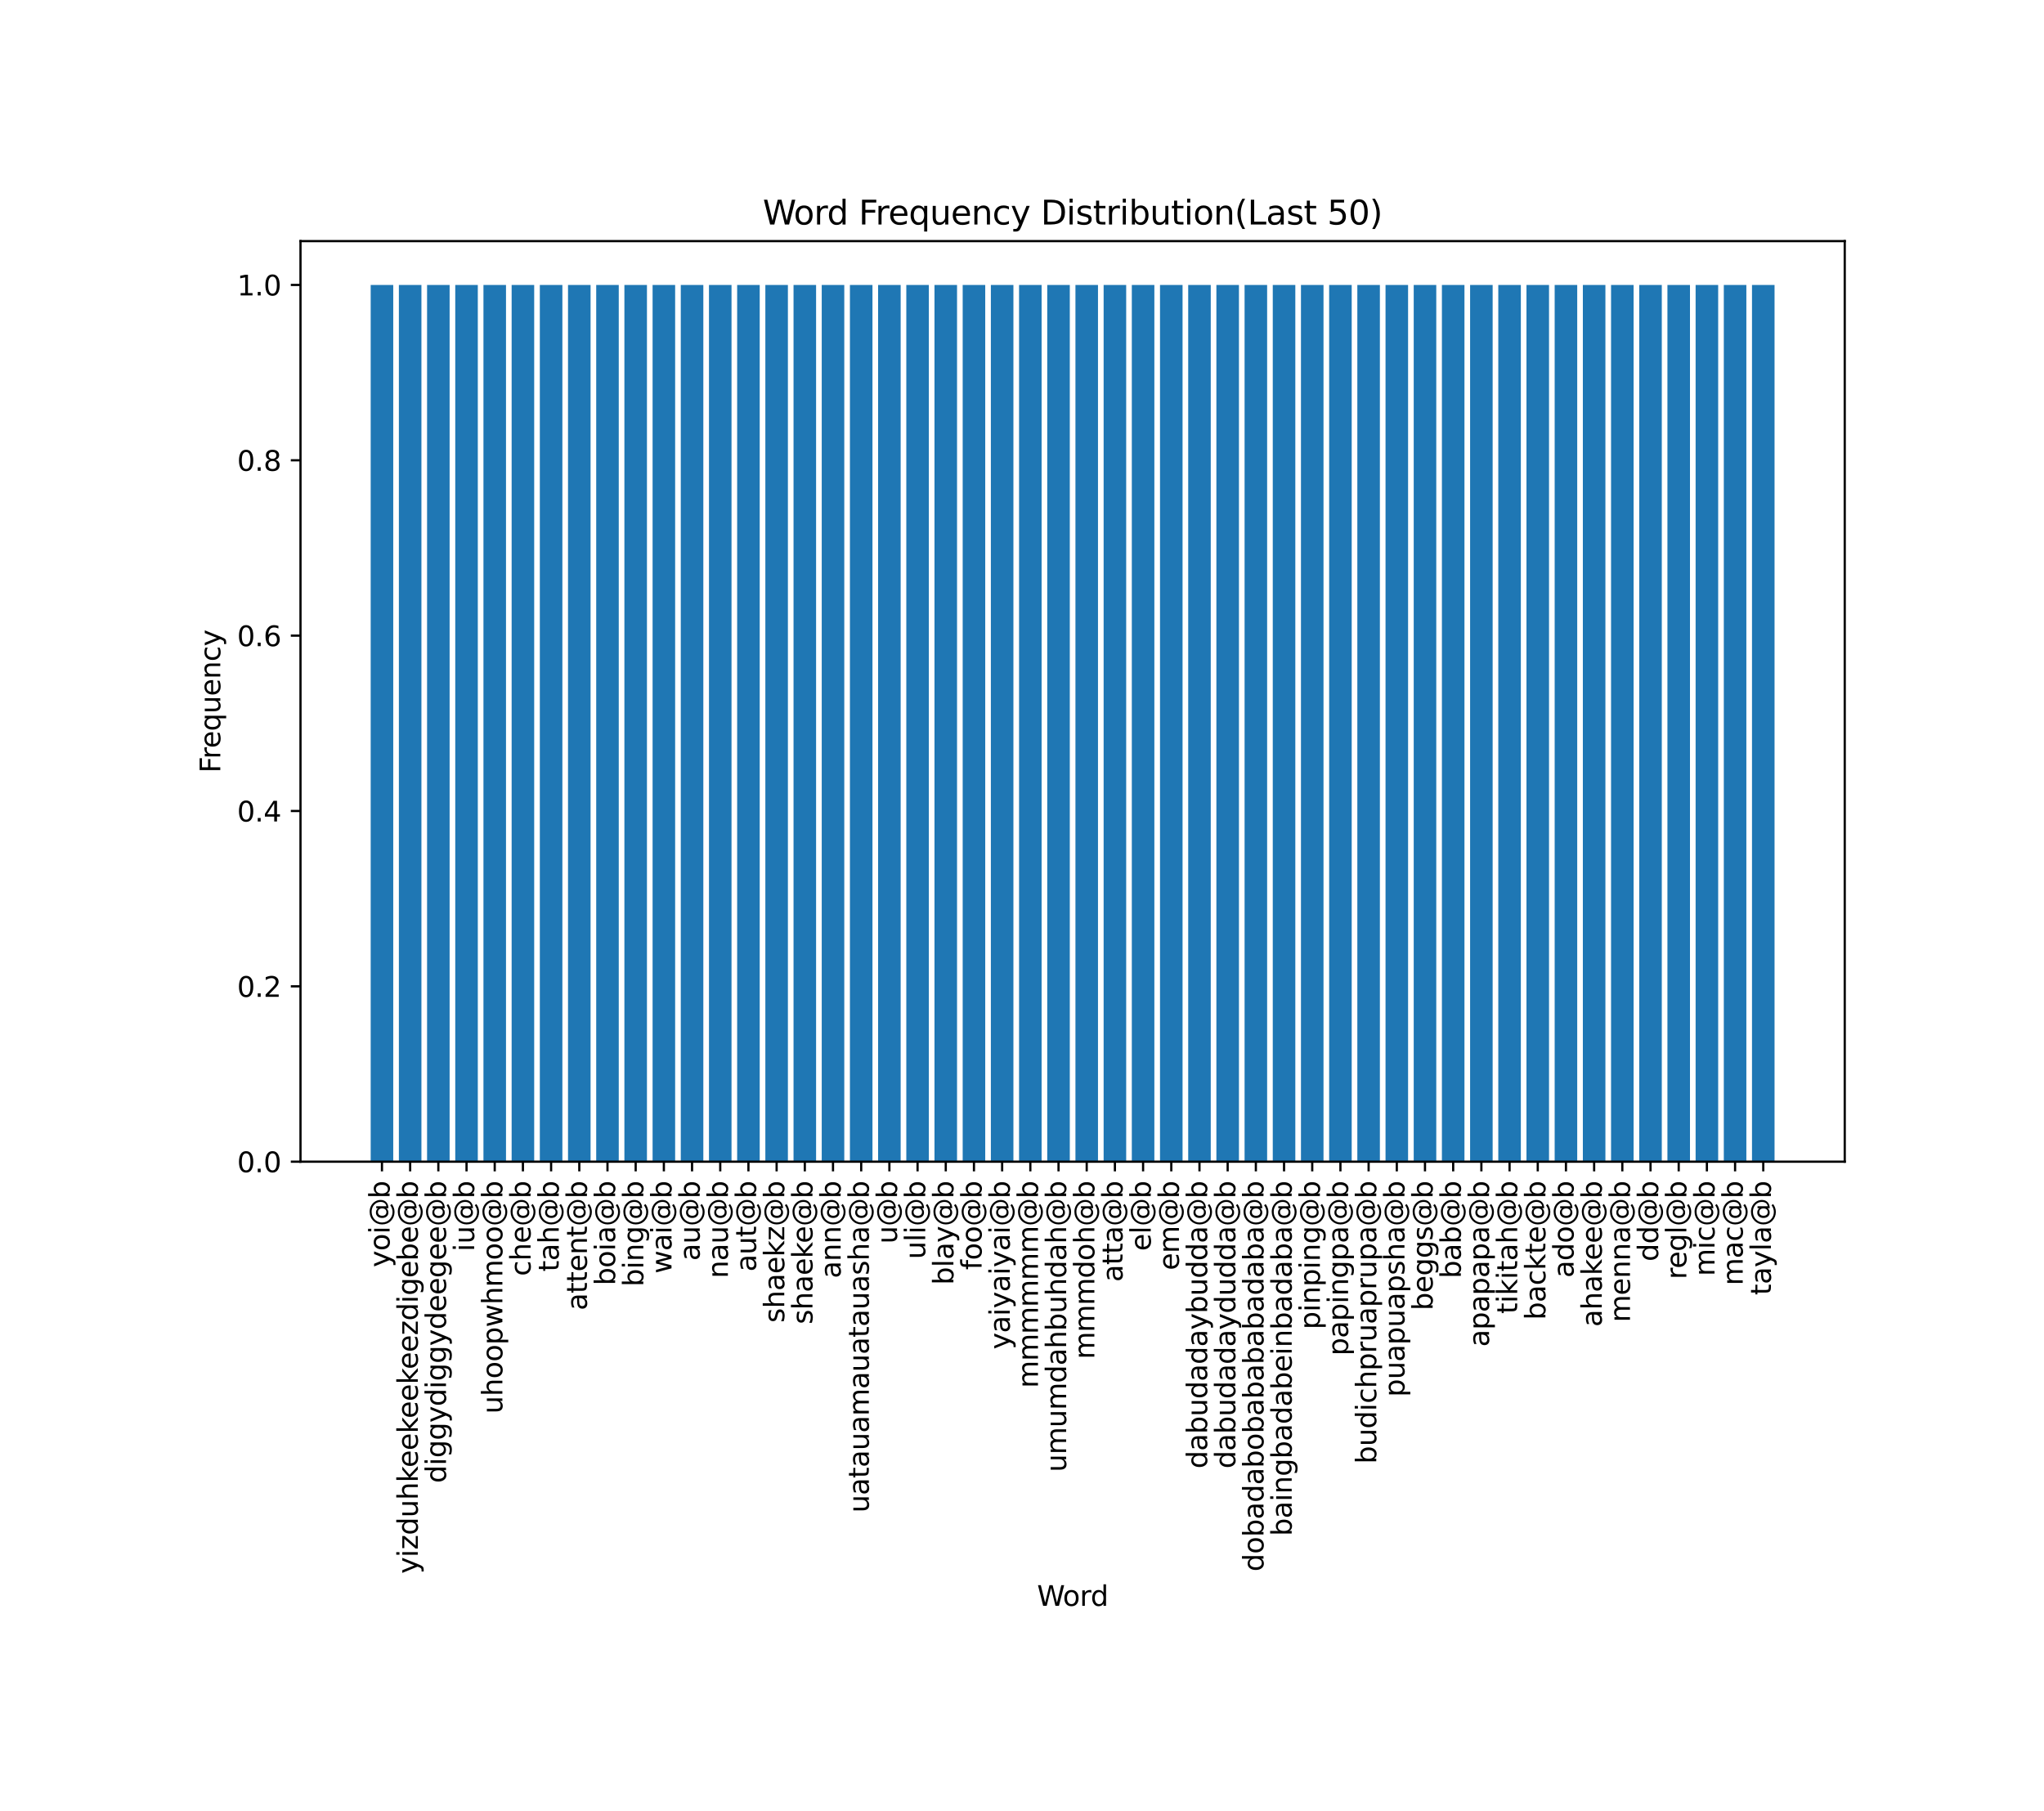 <?xml version="1.0" encoding="utf-8" standalone="no"?>
<!DOCTYPE svg PUBLIC "-//W3C//DTD SVG 1.1//EN"
  "http://www.w3.org/Graphics/SVG/1.1/DTD/svg11.dtd">
<svg xmlns:xlink="http://www.w3.org/1999/xlink" width="738.581pt" height="654.335pt" viewBox="0 0 738.581 654.335" xmlns="http://www.w3.org/2000/svg" version="1.1">
 <defs>
  <style type="text/css">*{stroke-linejoin: round; stroke-linecap: butt}</style>
 </defs>
 <g id="figure_1">
  <g id="patch_1">
   <path d="M 0 654.335 
L 738.581 654.335 
L 738.581 0 
L 0 0 
z
" style="fill: #ffffff"/>
  </g>
  <g id="axes_1">
   <g id="patch_2">
    <path d="M 108.581 419.758 
L 666.581 419.758 
L 666.581 87.118 
L 108.581 87.118 
z
" style="fill: #ffffff"/>
   </g>
   <g id="patch_3">
    <path d="M 133.945 419.758 
L 142.094 419.758 
L 142.094 102.958 
L 133.945 102.958 
z
" clip-path="url(#p110d508445)" style="fill: #1f77b4"/>
   </g>
   <g id="patch_4">
    <path d="M 144.131 419.758 
L 152.28 419.758 
L 152.28 102.958 
L 144.131 102.958 
z
" clip-path="url(#p110d508445)" style="fill: #1f77b4"/>
   </g>
   <g id="patch_5">
    <path d="M 154.317 419.758 
L 162.466 419.758 
L 162.466 102.958 
L 154.317 102.958 
z
" clip-path="url(#p110d508445)" style="fill: #1f77b4"/>
   </g>
   <g id="patch_6">
    <path d="M 164.503 419.758 
L 172.652 419.758 
L 172.652 102.958 
L 164.503 102.958 
z
" clip-path="url(#p110d508445)" style="fill: #1f77b4"/>
   </g>
   <g id="patch_7">
    <path d="M 174.69 419.758 
L 182.839 419.758 
L 182.839 102.958 
L 174.69 102.958 
z
" clip-path="url(#p110d508445)" style="fill: #1f77b4"/>
   </g>
   <g id="patch_8">
    <path d="M 184.876 419.758 
L 193.025 419.758 
L 193.025 102.958 
L 184.876 102.958 
z
" clip-path="url(#p110d508445)" style="fill: #1f77b4"/>
   </g>
   <g id="patch_9">
    <path d="M 195.062 419.758 
L 203.211 419.758 
L 203.211 102.958 
L 195.062 102.958 
z
" clip-path="url(#p110d508445)" style="fill: #1f77b4"/>
   </g>
   <g id="patch_10">
    <path d="M 205.248 419.758 
L 213.397 419.758 
L 213.397 102.958 
L 205.248 102.958 
z
" clip-path="url(#p110d508445)" style="fill: #1f77b4"/>
   </g>
   <g id="patch_11">
    <path d="M 215.434 419.758 
L 223.583 419.758 
L 223.583 102.958 
L 215.434 102.958 
z
" clip-path="url(#p110d508445)" style="fill: #1f77b4"/>
   </g>
   <g id="patch_12">
    <path d="M 225.621 419.758 
L 233.77 419.758 
L 233.77 102.958 
L 225.621 102.958 
z
" clip-path="url(#p110d508445)" style="fill: #1f77b4"/>
   </g>
   <g id="patch_13">
    <path d="M 235.807 419.758 
L 243.956 419.758 
L 243.956 102.958 
L 235.807 102.958 
z
" clip-path="url(#p110d508445)" style="fill: #1f77b4"/>
   </g>
   <g id="patch_14">
    <path d="M 245.993 419.758 
L 254.142 419.758 
L 254.142 102.958 
L 245.993 102.958 
z
" clip-path="url(#p110d508445)" style="fill: #1f77b4"/>
   </g>
   <g id="patch_15">
    <path d="M 256.179 419.758 
L 264.328 419.758 
L 264.328 102.958 
L 256.179 102.958 
z
" clip-path="url(#p110d508445)" style="fill: #1f77b4"/>
   </g>
   <g id="patch_16">
    <path d="M 266.365 419.758 
L 274.514 419.758 
L 274.514 102.958 
L 266.365 102.958 
z
" clip-path="url(#p110d508445)" style="fill: #1f77b4"/>
   </g>
   <g id="patch_17">
    <path d="M 276.552 419.758 
L 284.701 419.758 
L 284.701 102.958 
L 276.552 102.958 
z
" clip-path="url(#p110d508445)" style="fill: #1f77b4"/>
   </g>
   <g id="patch_18">
    <path d="M 286.738 419.758 
L 294.887 419.758 
L 294.887 102.958 
L 286.738 102.958 
z
" clip-path="url(#p110d508445)" style="fill: #1f77b4"/>
   </g>
   <g id="patch_19">
    <path d="M 296.924 419.758 
L 305.073 419.758 
L 305.073 102.958 
L 296.924 102.958 
z
" clip-path="url(#p110d508445)" style="fill: #1f77b4"/>
   </g>
   <g id="patch_20">
    <path d="M 307.11 419.758 
L 315.259 419.758 
L 315.259 102.958 
L 307.11 102.958 
z
" clip-path="url(#p110d508445)" style="fill: #1f77b4"/>
   </g>
   <g id="patch_21">
    <path d="M 317.296 419.758 
L 325.445 419.758 
L 325.445 102.958 
L 317.296 102.958 
z
" clip-path="url(#p110d508445)" style="fill: #1f77b4"/>
   </g>
   <g id="patch_22">
    <path d="M 327.483 419.758 
L 335.632 419.758 
L 335.632 102.958 
L 327.483 102.958 
z
" clip-path="url(#p110d508445)" style="fill: #1f77b4"/>
   </g>
   <g id="patch_23">
    <path d="M 337.669 419.758 
L 345.818 419.758 
L 345.818 102.958 
L 337.669 102.958 
z
" clip-path="url(#p110d508445)" style="fill: #1f77b4"/>
   </g>
   <g id="patch_24">
    <path d="M 347.855 419.758 
L 356.004 419.758 
L 356.004 102.958 
L 347.855 102.958 
z
" clip-path="url(#p110d508445)" style="fill: #1f77b4"/>
   </g>
   <g id="patch_25">
    <path d="M 358.041 419.758 
L 366.19 419.758 
L 366.19 102.958 
L 358.041 102.958 
z
" clip-path="url(#p110d508445)" style="fill: #1f77b4"/>
   </g>
   <g id="patch_26">
    <path d="M 368.227 419.758 
L 376.376 419.758 
L 376.376 102.958 
L 368.227 102.958 
z
" clip-path="url(#p110d508445)" style="fill: #1f77b4"/>
   </g>
   <g id="patch_27">
    <path d="M 378.414 419.758 
L 386.563 419.758 
L 386.563 102.958 
L 378.414 102.958 
z
" clip-path="url(#p110d508445)" style="fill: #1f77b4"/>
   </g>
   <g id="patch_28">
    <path d="M 388.6 419.758 
L 396.749 419.758 
L 396.749 102.958 
L 388.6 102.958 
z
" clip-path="url(#p110d508445)" style="fill: #1f77b4"/>
   </g>
   <g id="patch_29">
    <path d="M 398.786 419.758 
L 406.935 419.758 
L 406.935 102.958 
L 398.786 102.958 
z
" clip-path="url(#p110d508445)" style="fill: #1f77b4"/>
   </g>
   <g id="patch_30">
    <path d="M 408.972 419.758 
L 417.121 419.758 
L 417.121 102.958 
L 408.972 102.958 
z
" clip-path="url(#p110d508445)" style="fill: #1f77b4"/>
   </g>
   <g id="patch_31">
    <path d="M 419.158 419.758 
L 427.307 419.758 
L 427.307 102.958 
L 419.158 102.958 
z
" clip-path="url(#p110d508445)" style="fill: #1f77b4"/>
   </g>
   <g id="patch_32">
    <path d="M 429.345 419.758 
L 437.494 419.758 
L 437.494 102.958 
L 429.345 102.958 
z
" clip-path="url(#p110d508445)" style="fill: #1f77b4"/>
   </g>
   <g id="patch_33">
    <path d="M 439.531 419.758 
L 447.68 419.758 
L 447.68 102.958 
L 439.531 102.958 
z
" clip-path="url(#p110d508445)" style="fill: #1f77b4"/>
   </g>
   <g id="patch_34">
    <path d="M 449.717 419.758 
L 457.866 419.758 
L 457.866 102.958 
L 449.717 102.958 
z
" clip-path="url(#p110d508445)" style="fill: #1f77b4"/>
   </g>
   <g id="patch_35">
    <path d="M 459.903 419.758 
L 468.052 419.758 
L 468.052 102.958 
L 459.903 102.958 
z
" clip-path="url(#p110d508445)" style="fill: #1f77b4"/>
   </g>
   <g id="patch_36">
    <path d="M 470.089 419.758 
L 478.238 419.758 
L 478.238 102.958 
L 470.089 102.958 
z
" clip-path="url(#p110d508445)" style="fill: #1f77b4"/>
   </g>
   <g id="patch_37">
    <path d="M 480.276 419.758 
L 488.425 419.758 
L 488.425 102.958 
L 480.276 102.958 
z
" clip-path="url(#p110d508445)" style="fill: #1f77b4"/>
   </g>
   <g id="patch_38">
    <path d="M 490.462 419.758 
L 498.611 419.758 
L 498.611 102.958 
L 490.462 102.958 
z
" clip-path="url(#p110d508445)" style="fill: #1f77b4"/>
   </g>
   <g id="patch_39">
    <path d="M 500.648 419.758 
L 508.797 419.758 
L 508.797 102.958 
L 500.648 102.958 
z
" clip-path="url(#p110d508445)" style="fill: #1f77b4"/>
   </g>
   <g id="patch_40">
    <path d="M 510.834 419.758 
L 518.983 419.758 
L 518.983 102.958 
L 510.834 102.958 
z
" clip-path="url(#p110d508445)" style="fill: #1f77b4"/>
   </g>
   <g id="patch_41">
    <path d="M 521.02 419.758 
L 529.169 419.758 
L 529.169 102.958 
L 521.02 102.958 
z
" clip-path="url(#p110d508445)" style="fill: #1f77b4"/>
   </g>
   <g id="patch_42">
    <path d="M 531.207 419.758 
L 539.356 419.758 
L 539.356 102.958 
L 531.207 102.958 
z
" clip-path="url(#p110d508445)" style="fill: #1f77b4"/>
   </g>
   <g id="patch_43">
    <path d="M 541.393 419.758 
L 549.542 419.758 
L 549.542 102.958 
L 541.393 102.958 
z
" clip-path="url(#p110d508445)" style="fill: #1f77b4"/>
   </g>
   <g id="patch_44">
    <path d="M 551.579 419.758 
L 559.728 419.758 
L 559.728 102.958 
L 551.579 102.958 
z
" clip-path="url(#p110d508445)" style="fill: #1f77b4"/>
   </g>
   <g id="patch_45">
    <path d="M 561.765 419.758 
L 569.914 419.758 
L 569.914 102.958 
L 561.765 102.958 
z
" clip-path="url(#p110d508445)" style="fill: #1f77b4"/>
   </g>
   <g id="patch_46">
    <path d="M 571.951 419.758 
L 580.1 419.758 
L 580.1 102.958 
L 571.951 102.958 
z
" clip-path="url(#p110d508445)" style="fill: #1f77b4"/>
   </g>
   <g id="patch_47">
    <path d="M 582.138 419.758 
L 590.287 419.758 
L 590.287 102.958 
L 582.138 102.958 
z
" clip-path="url(#p110d508445)" style="fill: #1f77b4"/>
   </g>
   <g id="patch_48">
    <path d="M 592.324 419.758 
L 600.473 419.758 
L 600.473 102.958 
L 592.324 102.958 
z
" clip-path="url(#p110d508445)" style="fill: #1f77b4"/>
   </g>
   <g id="patch_49">
    <path d="M 602.51 419.758 
L 610.659 419.758 
L 610.659 102.958 
L 602.51 102.958 
z
" clip-path="url(#p110d508445)" style="fill: #1f77b4"/>
   </g>
   <g id="patch_50">
    <path d="M 612.696 419.758 
L 620.845 419.758 
L 620.845 102.958 
L 612.696 102.958 
z
" clip-path="url(#p110d508445)" style="fill: #1f77b4"/>
   </g>
   <g id="patch_51">
    <path d="M 622.882 419.758 
L 631.031 419.758 
L 631.031 102.958 
L 622.882 102.958 
z
" clip-path="url(#p110d508445)" style="fill: #1f77b4"/>
   </g>
   <g id="patch_52">
    <path d="M 633.069 419.758 
L 641.218 419.758 
L 641.218 102.958 
L 633.069 102.958 
z
" clip-path="url(#p110d508445)" style="fill: #1f77b4"/>
   </g>
   <g id="matplotlib.axis_1">
    <g id="xtick_1">
     <g id="line2d_1">
      <defs>
       <path id="mb9f9d7243f" d="M 0 0 
L 0 3.5 
" style="stroke: #000000; stroke-width: 0.8"/>
      </defs>
      <g>
       <use xlink:href="#mb9f9d7243f" x="138.019" y="419.758" style="stroke: #000000; stroke-width: 0.8"/>
      </g>
     </g>
     <g id="text_1">
      <!-- yoi@b -->
      <g transform="translate(140.779 457.922) rotate(-90) scale(0.1 -0.1)">
       <defs>
        <path id="DejaVuSans-79" d="M 2059 -325 
Q 1816 -950 1584 -1140 
Q 1353 -1331 966 -1331 
L 506 -1331 
L 506 -850 
L 844 -850 
Q 1081 -850 1212 -737 
Q 1344 -625 1503 -206 
L 1606 56 
L 191 3500 
L 800 3500 
L 1894 763 
L 2988 3500 
L 3597 3500 
L 2059 -325 
z
" transform="scale(0.016)"/>
        <path id="DejaVuSans-6f" d="M 1959 3097 
Q 1497 3097 1228 2736 
Q 959 2375 959 1747 
Q 959 1119 1226 758 
Q 1494 397 1959 397 
Q 2419 397 2687 759 
Q 2956 1122 2956 1747 
Q 2956 2369 2687 2733 
Q 2419 3097 1959 3097 
z
M 1959 3584 
Q 2709 3584 3137 3096 
Q 3566 2609 3566 1747 
Q 3566 888 3137 398 
Q 2709 -91 1959 -91 
Q 1206 -91 779 398 
Q 353 888 353 1747 
Q 353 2609 779 3096 
Q 1206 3584 1959 3584 
z
" transform="scale(0.016)"/>
        <path id="DejaVuSans-69" d="M 603 3500 
L 1178 3500 
L 1178 0 
L 603 0 
L 603 3500 
z
M 603 4863 
L 1178 4863 
L 1178 4134 
L 603 4134 
L 603 4863 
z
" transform="scale(0.016)"/>
        <path id="DejaVuSans-40" d="M 2381 1678 
Q 2381 1231 2603 976 
Q 2825 722 3213 722 
Q 3597 722 3817 978 
Q 4038 1234 4038 1678 
Q 4038 2116 3813 2373 
Q 3588 2631 3206 2631 
Q 2828 2631 2604 2375 
Q 2381 2119 2381 1678 
z
M 4084 744 
Q 3897 503 3655 389 
Q 3413 275 3091 275 
Q 2553 275 2217 664 
Q 1881 1053 1881 1678 
Q 1881 2303 2218 2693 
Q 2556 3084 3091 3084 
Q 3413 3084 3656 2967 
Q 3900 2850 4084 2613 
L 4084 3022 
L 4531 3022 
L 4531 722 
Q 4988 791 5245 1139 
Q 5503 1488 5503 2041 
Q 5503 2375 5404 2669 
Q 5306 2963 5106 3213 
Q 4781 3622 4314 3839 
Q 3847 4056 3297 4056 
Q 2913 4056 2559 3954 
Q 2206 3853 1906 3653 
Q 1416 3334 1139 2817 
Q 863 2300 863 1697 
Q 863 1200 1042 765 
Q 1222 331 1563 0 
Q 1891 -325 2322 -495 
Q 2753 -666 3244 -666 
Q 3647 -666 4036 -530 
Q 4425 -394 4750 -141 
L 5031 -488 
Q 4641 -791 4180 -952 
Q 3719 -1113 3244 -1113 
Q 2666 -1113 2153 -908 
Q 1641 -703 1241 -313 
Q 841 78 631 592 
Q 422 1106 422 1697 
Q 422 2266 634 2781 
Q 847 3297 1241 3688 
Q 1644 4084 2172 4295 
Q 2700 4506 3291 4506 
Q 3953 4506 4520 4234 
Q 5088 3963 5472 3463 
Q 5706 3156 5829 2797 
Q 5953 2438 5953 2053 
Q 5953 1231 5456 756 
Q 4959 281 4084 263 
L 4084 744 
z
" transform="scale(0.016)"/>
        <path id="DejaVuSans-62" d="M 3116 1747 
Q 3116 2381 2855 2742 
Q 2594 3103 2138 3103 
Q 1681 3103 1420 2742 
Q 1159 2381 1159 1747 
Q 1159 1113 1420 752 
Q 1681 391 2138 391 
Q 2594 391 2855 752 
Q 3116 1113 3116 1747 
z
M 1159 2969 
Q 1341 3281 1617 3432 
Q 1894 3584 2278 3584 
Q 2916 3584 3314 3078 
Q 3713 2572 3713 1747 
Q 3713 922 3314 415 
Q 2916 -91 2278 -91 
Q 1894 -91 1617 61 
Q 1341 213 1159 525 
L 1159 0 
L 581 0 
L 581 4863 
L 1159 4863 
L 1159 2969 
z
" transform="scale(0.016)"/>
       </defs>
       <use xlink:href="#DejaVuSans-79"/>
       <use xlink:href="#DejaVuSans-6f" x="59.18"/>
       <use xlink:href="#DejaVuSans-69" x="120.361"/>
       <use xlink:href="#DejaVuSans-40" x="148.145"/>
       <use xlink:href="#DejaVuSans-62" x="248.145"/>
      </g>
     </g>
    </g>
    <g id="xtick_2">
     <g id="line2d_2">
      <g>
       <use xlink:href="#mb9f9d7243f" x="148.206" y="419.758" style="stroke: #000000; stroke-width: 0.8"/>
      </g>
     </g>
     <g id="text_2">
      <!-- yizduhkeekeekeezdigebe@b -->
      <g transform="translate(150.965 568.657) rotate(-90) scale(0.1 -0.1)">
       <defs>
        <path id="DejaVuSans-7a" d="M 353 3500 
L 3084 3500 
L 3084 2975 
L 922 459 
L 3084 459 
L 3084 0 
L 275 0 
L 275 525 
L 2438 3041 
L 353 3041 
L 353 3500 
z
" transform="scale(0.016)"/>
        <path id="DejaVuSans-64" d="M 2906 2969 
L 2906 4863 
L 3481 4863 
L 3481 0 
L 2906 0 
L 2906 525 
Q 2725 213 2448 61 
Q 2172 -91 1784 -91 
Q 1150 -91 751 415 
Q 353 922 353 1747 
Q 353 2572 751 3078 
Q 1150 3584 1784 3584 
Q 2172 3584 2448 3432 
Q 2725 3281 2906 2969 
z
M 947 1747 
Q 947 1113 1208 752 
Q 1469 391 1925 391 
Q 2381 391 2643 752 
Q 2906 1113 2906 1747 
Q 2906 2381 2643 2742 
Q 2381 3103 1925 3103 
Q 1469 3103 1208 2742 
Q 947 2381 947 1747 
z
" transform="scale(0.016)"/>
        <path id="DejaVuSans-75" d="M 544 1381 
L 544 3500 
L 1119 3500 
L 1119 1403 
Q 1119 906 1312 657 
Q 1506 409 1894 409 
Q 2359 409 2629 706 
Q 2900 1003 2900 1516 
L 2900 3500 
L 3475 3500 
L 3475 0 
L 2900 0 
L 2900 538 
Q 2691 219 2414 64 
Q 2138 -91 1772 -91 
Q 1169 -91 856 284 
Q 544 659 544 1381 
z
M 1991 3584 
L 1991 3584 
z
" transform="scale(0.016)"/>
        <path id="DejaVuSans-68" d="M 3513 2113 
L 3513 0 
L 2938 0 
L 2938 2094 
Q 2938 2591 2744 2837 
Q 2550 3084 2163 3084 
Q 1697 3084 1428 2787 
Q 1159 2491 1159 1978 
L 1159 0 
L 581 0 
L 581 4863 
L 1159 4863 
L 1159 2956 
Q 1366 3272 1645 3428 
Q 1925 3584 2291 3584 
Q 2894 3584 3203 3211 
Q 3513 2838 3513 2113 
z
" transform="scale(0.016)"/>
        <path id="DejaVuSans-6b" d="M 581 4863 
L 1159 4863 
L 1159 1991 
L 2875 3500 
L 3609 3500 
L 1753 1863 
L 3688 0 
L 2938 0 
L 1159 1709 
L 1159 0 
L 581 0 
L 581 4863 
z
" transform="scale(0.016)"/>
        <path id="DejaVuSans-65" d="M 3597 1894 
L 3597 1613 
L 953 1613 
Q 991 1019 1311 708 
Q 1631 397 2203 397 
Q 2534 397 2845 478 
Q 3156 559 3463 722 
L 3463 178 
Q 3153 47 2828 -22 
Q 2503 -91 2169 -91 
Q 1331 -91 842 396 
Q 353 884 353 1716 
Q 353 2575 817 3079 
Q 1281 3584 2069 3584 
Q 2775 3584 3186 3129 
Q 3597 2675 3597 1894 
z
M 3022 2063 
Q 3016 2534 2758 2815 
Q 2500 3097 2075 3097 
Q 1594 3097 1305 2825 
Q 1016 2553 972 2059 
L 3022 2063 
z
" transform="scale(0.016)"/>
        <path id="DejaVuSans-67" d="M 2906 1791 
Q 2906 2416 2648 2759 
Q 2391 3103 1925 3103 
Q 1463 3103 1205 2759 
Q 947 2416 947 1791 
Q 947 1169 1205 825 
Q 1463 481 1925 481 
Q 2391 481 2648 825 
Q 2906 1169 2906 1791 
z
M 3481 434 
Q 3481 -459 3084 -895 
Q 2688 -1331 1869 -1331 
Q 1566 -1331 1297 -1286 
Q 1028 -1241 775 -1147 
L 775 -588 
Q 1028 -725 1275 -790 
Q 1522 -856 1778 -856 
Q 2344 -856 2625 -561 
Q 2906 -266 2906 331 
L 2906 616 
Q 2728 306 2450 153 
Q 2172 0 1784 0 
Q 1141 0 747 490 
Q 353 981 353 1791 
Q 353 2603 747 3093 
Q 1141 3584 1784 3584 
Q 2172 3584 2450 3431 
Q 2728 3278 2906 2969 
L 2906 3500 
L 3481 3500 
L 3481 434 
z
" transform="scale(0.016)"/>
       </defs>
       <use xlink:href="#DejaVuSans-79"/>
       <use xlink:href="#DejaVuSans-69" x="59.18"/>
       <use xlink:href="#DejaVuSans-7a" x="86.963"/>
       <use xlink:href="#DejaVuSans-64" x="139.453"/>
       <use xlink:href="#DejaVuSans-75" x="202.93"/>
       <use xlink:href="#DejaVuSans-68" x="266.309"/>
       <use xlink:href="#DejaVuSans-6b" x="329.688"/>
       <use xlink:href="#DejaVuSans-65" x="383.973"/>
       <use xlink:href="#DejaVuSans-65" x="445.496"/>
       <use xlink:href="#DejaVuSans-6b" x="507.02"/>
       <use xlink:href="#DejaVuSans-65" x="561.305"/>
       <use xlink:href="#DejaVuSans-65" x="622.828"/>
       <use xlink:href="#DejaVuSans-6b" x="684.352"/>
       <use xlink:href="#DejaVuSans-65" x="738.637"/>
       <use xlink:href="#DejaVuSans-65" x="800.16"/>
       <use xlink:href="#DejaVuSans-7a" x="861.684"/>
       <use xlink:href="#DejaVuSans-64" x="914.174"/>
       <use xlink:href="#DejaVuSans-69" x="977.65"/>
       <use xlink:href="#DejaVuSans-67" x="1005.434"/>
       <use xlink:href="#DejaVuSans-65" x="1068.91"/>
       <use xlink:href="#DejaVuSans-62" x="1130.434"/>
       <use xlink:href="#DejaVuSans-65" x="1193.91"/>
       <use xlink:href="#DejaVuSans-40" x="1255.434"/>
       <use xlink:href="#DejaVuSans-62" x="1355.434"/>
      </g>
     </g>
    </g>
    <g id="xtick_3">
     <g id="line2d_3">
      <g>
       <use xlink:href="#mb9f9d7243f" x="158.392" y="419.758" style="stroke: #000000; stroke-width: 0.8"/>
      </g>
     </g>
     <g id="text_3">
      <!-- diggydiggydeegee@b -->
      <g transform="translate(161.151 535.9) rotate(-90) scale(0.1 -0.1)">
       <use xlink:href="#DejaVuSans-64"/>
       <use xlink:href="#DejaVuSans-69" x="63.477"/>
       <use xlink:href="#DejaVuSans-67" x="91.26"/>
       <use xlink:href="#DejaVuSans-67" x="154.736"/>
       <use xlink:href="#DejaVuSans-79" x="218.213"/>
       <use xlink:href="#DejaVuSans-64" x="277.393"/>
       <use xlink:href="#DejaVuSans-69" x="340.869"/>
       <use xlink:href="#DejaVuSans-67" x="368.652"/>
       <use xlink:href="#DejaVuSans-67" x="432.129"/>
       <use xlink:href="#DejaVuSans-79" x="495.605"/>
       <use xlink:href="#DejaVuSans-64" x="554.785"/>
       <use xlink:href="#DejaVuSans-65" x="618.262"/>
       <use xlink:href="#DejaVuSans-65" x="679.785"/>
       <use xlink:href="#DejaVuSans-67" x="741.309"/>
       <use xlink:href="#DejaVuSans-65" x="804.785"/>
       <use xlink:href="#DejaVuSans-65" x="866.309"/>
       <use xlink:href="#DejaVuSans-40" x="927.832"/>
       <use xlink:href="#DejaVuSans-62" x="1027.832"/>
      </g>
     </g>
    </g>
    <g id="xtick_4">
     <g id="line2d_4">
      <g>
       <use xlink:href="#mb9f9d7243f" x="168.578" y="419.758" style="stroke: #000000; stroke-width: 0.8"/>
      </g>
     </g>
     <g id="text_4">
      <!-- iu@b -->
      <g transform="translate(171.337 452.222) rotate(-90) scale(0.1 -0.1)">
       <use xlink:href="#DejaVuSans-69"/>
       <use xlink:href="#DejaVuSans-75" x="27.783"/>
       <use xlink:href="#DejaVuSans-40" x="91.162"/>
       <use xlink:href="#DejaVuSans-62" x="191.162"/>
      </g>
     </g>
    </g>
    <g id="xtick_5">
     <g id="line2d_5">
      <g>
       <use xlink:href="#mb9f9d7243f" x="178.764" y="419.758" style="stroke: #000000; stroke-width: 0.8"/>
      </g>
     </g>
     <g id="text_5">
      <!-- uhoopwhmoo@b -->
      <g transform="translate(181.524 510.861) rotate(-90) scale(0.1 -0.1)">
       <defs>
        <path id="DejaVuSans-70" d="M 1159 525 
L 1159 -1331 
L 581 -1331 
L 581 3500 
L 1159 3500 
L 1159 2969 
Q 1341 3281 1617 3432 
Q 1894 3584 2278 3584 
Q 2916 3584 3314 3078 
Q 3713 2572 3713 1747 
Q 3713 922 3314 415 
Q 2916 -91 2278 -91 
Q 1894 -91 1617 61 
Q 1341 213 1159 525 
z
M 3116 1747 
Q 3116 2381 2855 2742 
Q 2594 3103 2138 3103 
Q 1681 3103 1420 2742 
Q 1159 2381 1159 1747 
Q 1159 1113 1420 752 
Q 1681 391 2138 391 
Q 2594 391 2855 752 
Q 3116 1113 3116 1747 
z
" transform="scale(0.016)"/>
        <path id="DejaVuSans-77" d="M 269 3500 
L 844 3500 
L 1563 769 
L 2278 3500 
L 2956 3500 
L 3675 769 
L 4391 3500 
L 4966 3500 
L 4050 0 
L 3372 0 
L 2619 2869 
L 1863 0 
L 1184 0 
L 269 3500 
z
" transform="scale(0.016)"/>
        <path id="DejaVuSans-6d" d="M 3328 2828 
Q 3544 3216 3844 3400 
Q 4144 3584 4550 3584 
Q 5097 3584 5394 3201 
Q 5691 2819 5691 2113 
L 5691 0 
L 5113 0 
L 5113 2094 
Q 5113 2597 4934 2840 
Q 4756 3084 4391 3084 
Q 3944 3084 3684 2787 
Q 3425 2491 3425 1978 
L 3425 0 
L 2847 0 
L 2847 2094 
Q 2847 2600 2669 2842 
Q 2491 3084 2119 3084 
Q 1678 3084 1418 2786 
Q 1159 2488 1159 1978 
L 1159 0 
L 581 0 
L 581 3500 
L 1159 3500 
L 1159 2956 
Q 1356 3278 1631 3431 
Q 1906 3584 2284 3584 
Q 2666 3584 2933 3390 
Q 3200 3197 3328 2828 
z
" transform="scale(0.016)"/>
       </defs>
       <use xlink:href="#DejaVuSans-75"/>
       <use xlink:href="#DejaVuSans-68" x="63.379"/>
       <use xlink:href="#DejaVuSans-6f" x="126.758"/>
       <use xlink:href="#DejaVuSans-6f" x="187.939"/>
       <use xlink:href="#DejaVuSans-70" x="249.121"/>
       <use xlink:href="#DejaVuSans-77" x="312.598"/>
       <use xlink:href="#DejaVuSans-68" x="394.385"/>
       <use xlink:href="#DejaVuSans-6d" x="457.764"/>
       <use xlink:href="#DejaVuSans-6f" x="555.176"/>
       <use xlink:href="#DejaVuSans-6f" x="616.357"/>
       <use xlink:href="#DejaVuSans-40" x="677.539"/>
       <use xlink:href="#DejaVuSans-62" x="777.539"/>
      </g>
     </g>
    </g>
    <g id="xtick_6">
     <g id="line2d_6">
      <g>
       <use xlink:href="#mb9f9d7243f" x="188.95" y="419.758" style="stroke: #000000; stroke-width: 0.8"/>
      </g>
     </g>
     <g id="text_6">
      <!-- che@b -->
      <g transform="translate(191.71 461.096) rotate(-90) scale(0.1 -0.1)">
       <defs>
        <path id="DejaVuSans-63" d="M 3122 3366 
L 3122 2828 
Q 2878 2963 2633 3030 
Q 2388 3097 2138 3097 
Q 1578 3097 1268 2742 
Q 959 2388 959 1747 
Q 959 1106 1268 751 
Q 1578 397 2138 397 
Q 2388 397 2633 464 
Q 2878 531 3122 666 
L 3122 134 
Q 2881 22 2623 -34 
Q 2366 -91 2075 -91 
Q 1284 -91 818 406 
Q 353 903 353 1747 
Q 353 2603 823 3093 
Q 1294 3584 2113 3584 
Q 2378 3584 2631 3529 
Q 2884 3475 3122 3366 
z
" transform="scale(0.016)"/>
       </defs>
       <use xlink:href="#DejaVuSans-63"/>
       <use xlink:href="#DejaVuSans-68" x="54.98"/>
       <use xlink:href="#DejaVuSans-65" x="118.359"/>
       <use xlink:href="#DejaVuSans-40" x="179.883"/>
       <use xlink:href="#DejaVuSans-62" x="279.883"/>
      </g>
     </g>
    </g>
    <g id="xtick_7">
     <g id="line2d_7">
      <g>
       <use xlink:href="#mb9f9d7243f" x="199.137" y="419.758" style="stroke: #000000; stroke-width: 0.8"/>
      </g>
     </g>
     <g id="text_7">
      <!-- tah@b -->
      <g transform="translate(201.896 459.493) rotate(-90) scale(0.1 -0.1)">
       <defs>
        <path id="DejaVuSans-74" d="M 1172 4494 
L 1172 3500 
L 2356 3500 
L 2356 3053 
L 1172 3053 
L 1172 1153 
Q 1172 725 1289 603 
Q 1406 481 1766 481 
L 2356 481 
L 2356 0 
L 1766 0 
Q 1100 0 847 248 
Q 594 497 594 1153 
L 594 3053 
L 172 3053 
L 172 3500 
L 594 3500 
L 594 4494 
L 1172 4494 
z
" transform="scale(0.016)"/>
        <path id="DejaVuSans-61" d="M 2194 1759 
Q 1497 1759 1228 1600 
Q 959 1441 959 1056 
Q 959 750 1161 570 
Q 1363 391 1709 391 
Q 2188 391 2477 730 
Q 2766 1069 2766 1631 
L 2766 1759 
L 2194 1759 
z
M 3341 1997 
L 3341 0 
L 2766 0 
L 2766 531 
Q 2569 213 2275 61 
Q 1981 -91 1556 -91 
Q 1019 -91 701 211 
Q 384 513 384 1019 
Q 384 1609 779 1909 
Q 1175 2209 1959 2209 
L 2766 2209 
L 2766 2266 
Q 2766 2663 2505 2880 
Q 2244 3097 1772 3097 
Q 1472 3097 1187 3025 
Q 903 2953 641 2809 
L 641 3341 
Q 956 3463 1253 3523 
Q 1550 3584 1831 3584 
Q 2591 3584 2966 3190 
Q 3341 2797 3341 1997 
z
" transform="scale(0.016)"/>
       </defs>
       <use xlink:href="#DejaVuSans-74"/>
       <use xlink:href="#DejaVuSans-61" x="39.209"/>
       <use xlink:href="#DejaVuSans-68" x="100.488"/>
       <use xlink:href="#DejaVuSans-40" x="163.867"/>
       <use xlink:href="#DejaVuSans-62" x="263.867"/>
      </g>
     </g>
    </g>
    <g id="xtick_8">
     <g id="line2d_8">
      <g>
       <use xlink:href="#mb9f9d7243f" x="209.323" y="419.758" style="stroke: #000000; stroke-width: 0.8"/>
      </g>
     </g>
     <g id="text_8">
      <!-- attent@b -->
      <g transform="translate(212.082 473.486) rotate(-90) scale(0.1 -0.1)">
       <defs>
        <path id="DejaVuSans-6e" d="M 3513 2113 
L 3513 0 
L 2938 0 
L 2938 2094 
Q 2938 2591 2744 2837 
Q 2550 3084 2163 3084 
Q 1697 3084 1428 2787 
Q 1159 2491 1159 1978 
L 1159 0 
L 581 0 
L 581 3500 
L 1159 3500 
L 1159 2956 
Q 1366 3272 1645 3428 
Q 1925 3584 2291 3584 
Q 2894 3584 3203 3211 
Q 3513 2838 3513 2113 
z
" transform="scale(0.016)"/>
       </defs>
       <use xlink:href="#DejaVuSans-61"/>
       <use xlink:href="#DejaVuSans-74" x="61.279"/>
       <use xlink:href="#DejaVuSans-74" x="100.488"/>
       <use xlink:href="#DejaVuSans-65" x="139.697"/>
       <use xlink:href="#DejaVuSans-6e" x="201.221"/>
       <use xlink:href="#DejaVuSans-74" x="264.6"/>
       <use xlink:href="#DejaVuSans-40" x="303.809"/>
       <use xlink:href="#DejaVuSans-62" x="403.809"/>
      </g>
     </g>
    </g>
    <g id="xtick_9">
     <g id="line2d_9">
      <g>
       <use xlink:href="#mb9f9d7243f" x="219.509" y="419.758" style="stroke: #000000; stroke-width: 0.8"/>
      </g>
     </g>
     <g id="text_9">
      <!-- boia@b -->
      <g transform="translate(222.268 464.48) rotate(-90) scale(0.1 -0.1)">
       <use xlink:href="#DejaVuSans-62"/>
       <use xlink:href="#DejaVuSans-6f" x="63.477"/>
       <use xlink:href="#DejaVuSans-69" x="124.658"/>
       <use xlink:href="#DejaVuSans-61" x="152.441"/>
       <use xlink:href="#DejaVuSans-40" x="213.721"/>
       <use xlink:href="#DejaVuSans-62" x="313.721"/>
      </g>
     </g>
    </g>
    <g id="xtick_10">
     <g id="line2d_10">
      <g>
       <use xlink:href="#mb9f9d7243f" x="229.695" y="419.758" style="stroke: #000000; stroke-width: 0.8"/>
      </g>
     </g>
     <g id="text_10">
      <!-- bing@b -->
      <g transform="translate(232.455 464.919) rotate(-90) scale(0.1 -0.1)">
       <use xlink:href="#DejaVuSans-62"/>
       <use xlink:href="#DejaVuSans-69" x="63.477"/>
       <use xlink:href="#DejaVuSans-6e" x="91.26"/>
       <use xlink:href="#DejaVuSans-67" x="154.639"/>
       <use xlink:href="#DejaVuSans-40" x="218.115"/>
       <use xlink:href="#DejaVuSans-62" x="318.115"/>
      </g>
     </g>
    </g>
    <g id="xtick_11">
     <g id="line2d_11">
      <g>
       <use xlink:href="#mb9f9d7243f" x="239.881" y="419.758" style="stroke: #000000; stroke-width: 0.8"/>
      </g>
     </g>
     <g id="text_11">
      <!-- wai@b -->
      <g transform="translate(242.641 460.191) rotate(-90) scale(0.1 -0.1)">
       <use xlink:href="#DejaVuSans-77"/>
       <use xlink:href="#DejaVuSans-61" x="81.787"/>
       <use xlink:href="#DejaVuSans-69" x="143.066"/>
       <use xlink:href="#DejaVuSans-40" x="170.85"/>
       <use xlink:href="#DejaVuSans-62" x="270.85"/>
      </g>
     </g>
    </g>
    <g id="xtick_12">
     <g id="line2d_12">
      <g>
       <use xlink:href="#mb9f9d7243f" x="250.068" y="419.758" style="stroke: #000000; stroke-width: 0.8"/>
      </g>
     </g>
     <g id="text_12">
      <!-- au@b -->
      <g transform="translate(252.827 455.572) rotate(-90) scale(0.1 -0.1)">
       <use xlink:href="#DejaVuSans-61"/>
       <use xlink:href="#DejaVuSans-75" x="61.279"/>
       <use xlink:href="#DejaVuSans-40" x="124.658"/>
       <use xlink:href="#DejaVuSans-62" x="224.658"/>
      </g>
     </g>
    </g>
    <g id="xtick_13">
     <g id="line2d_13">
      <g>
       <use xlink:href="#mb9f9d7243f" x="260.254" y="419.758" style="stroke: #000000; stroke-width: 0.8"/>
      </g>
     </g>
     <g id="text_13">
      <!-- nau@b -->
      <g transform="translate(263.013 461.91) rotate(-90) scale(0.1 -0.1)">
       <use xlink:href="#DejaVuSans-6e"/>
       <use xlink:href="#DejaVuSans-61" x="63.379"/>
       <use xlink:href="#DejaVuSans-75" x="124.658"/>
       <use xlink:href="#DejaVuSans-40" x="188.037"/>
       <use xlink:href="#DejaVuSans-62" x="288.037"/>
      </g>
     </g>
    </g>
    <g id="xtick_14">
     <g id="line2d_14">
      <g>
       <use xlink:href="#mb9f9d7243f" x="270.44" y="419.758" style="stroke: #000000; stroke-width: 0.8"/>
      </g>
     </g>
     <g id="text_14">
      <!-- aut@b -->
      <g transform="translate(273.199 459.493) rotate(-90) scale(0.1 -0.1)">
       <use xlink:href="#DejaVuSans-61"/>
       <use xlink:href="#DejaVuSans-75" x="61.279"/>
       <use xlink:href="#DejaVuSans-74" x="124.658"/>
       <use xlink:href="#DejaVuSans-40" x="163.867"/>
       <use xlink:href="#DejaVuSans-62" x="263.867"/>
      </g>
     </g>
    </g>
    <g id="xtick_15">
     <g id="line2d_15">
      <g>
       <use xlink:href="#mb9f9d7243f" x="280.626" y="419.758" style="stroke: #000000; stroke-width: 0.8"/>
      </g>
     </g>
     <g id="text_15">
      <!-- shaekz@b -->
      <g transform="translate(283.386 477.974) rotate(-90) scale(0.1 -0.1)">
       <defs>
        <path id="DejaVuSans-73" d="M 2834 3397 
L 2834 2853 
Q 2591 2978 2328 3040 
Q 2066 3103 1784 3103 
Q 1356 3103 1142 2972 
Q 928 2841 928 2578 
Q 928 2378 1081 2264 
Q 1234 2150 1697 2047 
L 1894 2003 
Q 2506 1872 2764 1633 
Q 3022 1394 3022 966 
Q 3022 478 2636 193 
Q 2250 -91 1575 -91 
Q 1294 -91 989 -36 
Q 684 19 347 128 
L 347 722 
Q 666 556 975 473 
Q 1284 391 1588 391 
Q 1994 391 2212 530 
Q 2431 669 2431 922 
Q 2431 1156 2273 1281 
Q 2116 1406 1581 1522 
L 1381 1569 
Q 847 1681 609 1914 
Q 372 2147 372 2553 
Q 372 3047 722 3315 
Q 1072 3584 1716 3584 
Q 2034 3584 2315 3537 
Q 2597 3491 2834 3397 
z
" transform="scale(0.016)"/>
       </defs>
       <use xlink:href="#DejaVuSans-73"/>
       <use xlink:href="#DejaVuSans-68" x="52.1"/>
       <use xlink:href="#DejaVuSans-61" x="115.479"/>
       <use xlink:href="#DejaVuSans-65" x="176.758"/>
       <use xlink:href="#DejaVuSans-6b" x="238.281"/>
       <use xlink:href="#DejaVuSans-7a" x="296.191"/>
       <use xlink:href="#DejaVuSans-40" x="348.682"/>
       <use xlink:href="#DejaVuSans-62" x="448.682"/>
      </g>
     </g>
    </g>
    <g id="xtick_16">
     <g id="line2d_16">
      <g>
       <use xlink:href="#mb9f9d7243f" x="290.812" y="419.758" style="stroke: #000000; stroke-width: 0.8"/>
      </g>
     </g>
     <g id="text_16">
      <!-- shaeke@b -->
      <g transform="translate(293.572 478.516) rotate(-90) scale(0.1 -0.1)">
       <use xlink:href="#DejaVuSans-73"/>
       <use xlink:href="#DejaVuSans-68" x="52.1"/>
       <use xlink:href="#DejaVuSans-61" x="115.479"/>
       <use xlink:href="#DejaVuSans-65" x="176.758"/>
       <use xlink:href="#DejaVuSans-6b" x="238.281"/>
       <use xlink:href="#DejaVuSans-65" x="292.566"/>
       <use xlink:href="#DejaVuSans-40" x="354.09"/>
       <use xlink:href="#DejaVuSans-62" x="454.09"/>
      </g>
     </g>
    </g>
    <g id="xtick_17">
     <g id="line2d_17">
      <g>
       <use xlink:href="#mb9f9d7243f" x="300.999" y="419.758" style="stroke: #000000; stroke-width: 0.8"/>
      </g>
     </g>
     <g id="text_17">
      <!-- ann@b -->
      <g transform="translate(303.758 461.91) rotate(-90) scale(0.1 -0.1)">
       <use xlink:href="#DejaVuSans-61"/>
       <use xlink:href="#DejaVuSans-6e" x="61.279"/>
       <use xlink:href="#DejaVuSans-6e" x="124.658"/>
       <use xlink:href="#DejaVuSans-40" x="188.037"/>
       <use xlink:href="#DejaVuSans-62" x="288.037"/>
      </g>
     </g>
    </g>
    <g id="xtick_18">
     <g id="line2d_18">
      <g>
       <use xlink:href="#mb9f9d7243f" x="311.185" y="419.758" style="stroke: #000000; stroke-width: 0.8"/>
      </g>
     </g>
     <g id="text_18">
      <!-- uatauamauatauasha@b -->
      <g transform="translate(313.944 546.61) rotate(-90) scale(0.1 -0.1)">
       <use xlink:href="#DejaVuSans-75"/>
       <use xlink:href="#DejaVuSans-61" x="63.379"/>
       <use xlink:href="#DejaVuSans-74" x="124.658"/>
       <use xlink:href="#DejaVuSans-61" x="163.867"/>
       <use xlink:href="#DejaVuSans-75" x="225.146"/>
       <use xlink:href="#DejaVuSans-61" x="288.525"/>
       <use xlink:href="#DejaVuSans-6d" x="349.805"/>
       <use xlink:href="#DejaVuSans-61" x="447.217"/>
       <use xlink:href="#DejaVuSans-75" x="508.496"/>
       <use xlink:href="#DejaVuSans-61" x="571.875"/>
       <use xlink:href="#DejaVuSans-74" x="633.154"/>
       <use xlink:href="#DejaVuSans-61" x="672.363"/>
       <use xlink:href="#DejaVuSans-75" x="733.643"/>
       <use xlink:href="#DejaVuSans-61" x="797.021"/>
       <use xlink:href="#DejaVuSans-73" x="858.301"/>
       <use xlink:href="#DejaVuSans-68" x="910.4"/>
       <use xlink:href="#DejaVuSans-61" x="973.779"/>
       <use xlink:href="#DejaVuSans-40" x="1035.059"/>
       <use xlink:href="#DejaVuSans-62" x="1135.059"/>
      </g>
     </g>
    </g>
    <g id="xtick_19">
     <g id="line2d_19">
      <g>
       <use xlink:href="#mb9f9d7243f" x="321.371" y="419.758" style="stroke: #000000; stroke-width: 0.8"/>
      </g>
     </g>
     <g id="text_19">
      <!-- u@b -->
      <g transform="translate(324.13 449.444) rotate(-90) scale(0.1 -0.1)">
       <use xlink:href="#DejaVuSans-75"/>
       <use xlink:href="#DejaVuSans-40" x="63.379"/>
       <use xlink:href="#DejaVuSans-62" x="163.379"/>
      </g>
     </g>
    </g>
    <g id="xtick_20">
     <g id="line2d_20">
      <g>
       <use xlink:href="#mb9f9d7243f" x="331.557" y="419.758" style="stroke: #000000; stroke-width: 0.8"/>
      </g>
     </g>
     <g id="text_20">
      <!-- uli@b -->
      <g transform="translate(334.317 455) rotate(-90) scale(0.1 -0.1)">
       <defs>
        <path id="DejaVuSans-6c" d="M 603 4863 
L 1178 4863 
L 1178 0 
L 603 0 
L 603 4863 
z
" transform="scale(0.016)"/>
       </defs>
       <use xlink:href="#DejaVuSans-75"/>
       <use xlink:href="#DejaVuSans-6c" x="63.379"/>
       <use xlink:href="#DejaVuSans-69" x="91.162"/>
       <use xlink:href="#DejaVuSans-40" x="118.945"/>
       <use xlink:href="#DejaVuSans-62" x="218.945"/>
      </g>
     </g>
    </g>
    <g id="xtick_21">
     <g id="line2d_21">
      <g>
       <use xlink:href="#mb9f9d7243f" x="341.743" y="419.758" style="stroke: #000000; stroke-width: 0.8"/>
      </g>
     </g>
     <g id="text_21">
      <!-- blay@b -->
      <g transform="translate(344.503 464.28) rotate(-90) scale(0.1 -0.1)">
       <use xlink:href="#DejaVuSans-62"/>
       <use xlink:href="#DejaVuSans-6c" x="63.477"/>
       <use xlink:href="#DejaVuSans-61" x="91.26"/>
       <use xlink:href="#DejaVuSans-79" x="152.539"/>
       <use xlink:href="#DejaVuSans-40" x="211.719"/>
       <use xlink:href="#DejaVuSans-62" x="311.719"/>
      </g>
     </g>
    </g>
    <g id="xtick_22">
     <g id="line2d_22">
      <g>
       <use xlink:href="#mb9f9d7243f" x="351.93" y="419.758" style="stroke: #000000; stroke-width: 0.8"/>
      </g>
     </g>
     <g id="text_22">
      <!-- foo@b -->
      <g transform="translate(354.689 458.864) rotate(-90) scale(0.1 -0.1)">
       <defs>
        <path id="DejaVuSans-66" d="M 2375 4863 
L 2375 4384 
L 1825 4384 
Q 1516 4384 1395 4259 
Q 1275 4134 1275 3809 
L 1275 3500 
L 2222 3500 
L 2222 3053 
L 1275 3053 
L 1275 0 
L 697 0 
L 697 3053 
L 147 3053 
L 147 3500 
L 697 3500 
L 697 3744 
Q 697 4328 969 4595 
Q 1241 4863 1831 4863 
L 2375 4863 
z
" transform="scale(0.016)"/>
       </defs>
       <use xlink:href="#DejaVuSans-66"/>
       <use xlink:href="#DejaVuSans-6f" x="35.205"/>
       <use xlink:href="#DejaVuSans-6f" x="96.387"/>
       <use xlink:href="#DejaVuSans-40" x="157.568"/>
       <use xlink:href="#DejaVuSans-62" x="257.568"/>
      </g>
     </g>
    </g>
    <g id="xtick_23">
     <g id="line2d_23">
      <g>
       <use xlink:href="#mb9f9d7243f" x="362.116" y="419.758" style="stroke: #000000; stroke-width: 0.8"/>
      </g>
     </g>
     <g id="text_23">
      <!-- yaiyaiyai@b -->
      <g transform="translate(364.875 487.582) rotate(-90) scale(0.1 -0.1)">
       <use xlink:href="#DejaVuSans-79"/>
       <use xlink:href="#DejaVuSans-61" x="59.18"/>
       <use xlink:href="#DejaVuSans-69" x="120.459"/>
       <use xlink:href="#DejaVuSans-79" x="148.242"/>
       <use xlink:href="#DejaVuSans-61" x="207.422"/>
       <use xlink:href="#DejaVuSans-69" x="268.701"/>
       <use xlink:href="#DejaVuSans-79" x="296.484"/>
       <use xlink:href="#DejaVuSans-61" x="355.664"/>
       <use xlink:href="#DejaVuSans-69" x="416.943"/>
       <use xlink:href="#DejaVuSans-40" x="444.727"/>
       <use xlink:href="#DejaVuSans-62" x="544.727"/>
      </g>
     </g>
    </g>
    <g id="xtick_24">
     <g id="line2d_24">
      <g>
       <use xlink:href="#mb9f9d7243f" x="372.302" y="419.758" style="stroke: #000000; stroke-width: 0.8"/>
      </g>
     </g>
     <g id="text_24">
      <!-- mmmmmm@b -->
      <g transform="translate(375.061 501.55) rotate(-90) scale(0.1 -0.1)">
       <use xlink:href="#DejaVuSans-6d"/>
       <use xlink:href="#DejaVuSans-6d" x="97.412"/>
       <use xlink:href="#DejaVuSans-6d" x="194.824"/>
       <use xlink:href="#DejaVuSans-6d" x="292.236"/>
       <use xlink:href="#DejaVuSans-6d" x="389.648"/>
       <use xlink:href="#DejaVuSans-6d" x="487.061"/>
       <use xlink:href="#DejaVuSans-40" x="584.473"/>
       <use xlink:href="#DejaVuSans-62" x="684.473"/>
      </g>
     </g>
    </g>
    <g id="xtick_25">
     <g id="line2d_25">
      <g>
       <use xlink:href="#mb9f9d7243f" x="382.488" y="419.758" style="stroke: #000000; stroke-width: 0.8"/>
      </g>
     </g>
     <g id="text_25">
      <!-- umumdahbuhdah@b -->
      <g transform="translate(385.248 531.914) rotate(-90) scale(0.1 -0.1)">
       <use xlink:href="#DejaVuSans-75"/>
       <use xlink:href="#DejaVuSans-6d" x="63.379"/>
       <use xlink:href="#DejaVuSans-75" x="160.791"/>
       <use xlink:href="#DejaVuSans-6d" x="224.17"/>
       <use xlink:href="#DejaVuSans-64" x="321.582"/>
       <use xlink:href="#DejaVuSans-61" x="385.059"/>
       <use xlink:href="#DejaVuSans-68" x="446.338"/>
       <use xlink:href="#DejaVuSans-62" x="509.717"/>
       <use xlink:href="#DejaVuSans-75" x="573.193"/>
       <use xlink:href="#DejaVuSans-68" x="636.572"/>
       <use xlink:href="#DejaVuSans-64" x="699.951"/>
       <use xlink:href="#DejaVuSans-61" x="763.428"/>
       <use xlink:href="#DejaVuSans-68" x="824.707"/>
       <use xlink:href="#DejaVuSans-40" x="888.086"/>
       <use xlink:href="#DejaVuSans-62" x="988.086"/>
      </g>
     </g>
    </g>
    <g id="xtick_26">
     <g id="line2d_26">
      <g>
       <use xlink:href="#mb9f9d7243f" x="392.674" y="419.758" style="stroke: #000000; stroke-width: 0.8"/>
      </g>
     </g>
     <g id="text_26">
      <!-- mmmdoh@b -->
      <g transform="translate(395.434 491.133) rotate(-90) scale(0.1 -0.1)">
       <use xlink:href="#DejaVuSans-6d"/>
       <use xlink:href="#DejaVuSans-6d" x="97.412"/>
       <use xlink:href="#DejaVuSans-6d" x="194.824"/>
       <use xlink:href="#DejaVuSans-64" x="292.236"/>
       <use xlink:href="#DejaVuSans-6f" x="355.713"/>
       <use xlink:href="#DejaVuSans-68" x="416.895"/>
       <use xlink:href="#DejaVuSans-40" x="480.273"/>
       <use xlink:href="#DejaVuSans-62" x="580.273"/>
      </g>
     </g>
    </g>
    <g id="xtick_27">
     <g id="line2d_27">
      <g>
       <use xlink:href="#mb9f9d7243f" x="402.861" y="419.758" style="stroke: #000000; stroke-width: 0.8"/>
      </g>
     </g>
     <g id="text_27">
      <!-- atta@b -->
      <g transform="translate(405.62 463.203) rotate(-90) scale(0.1 -0.1)">
       <use xlink:href="#DejaVuSans-61"/>
       <use xlink:href="#DejaVuSans-74" x="61.279"/>
       <use xlink:href="#DejaVuSans-74" x="100.488"/>
       <use xlink:href="#DejaVuSans-61" x="139.697"/>
       <use xlink:href="#DejaVuSans-40" x="200.977"/>
       <use xlink:href="#DejaVuSans-62" x="300.977"/>
      </g>
     </g>
    </g>
    <g id="xtick_28">
     <g id="line2d_28">
      <g>
       <use xlink:href="#mb9f9d7243f" x="413.047" y="419.758" style="stroke: #000000; stroke-width: 0.8"/>
      </g>
     </g>
     <g id="text_28">
      <!-- el@b -->
      <g transform="translate(415.806 452.038) rotate(-90) scale(0.1 -0.1)">
       <use xlink:href="#DejaVuSans-65"/>
       <use xlink:href="#DejaVuSans-6c" x="61.523"/>
       <use xlink:href="#DejaVuSans-40" x="89.307"/>
       <use xlink:href="#DejaVuSans-62" x="189.307"/>
      </g>
     </g>
    </g>
    <g id="xtick_29">
     <g id="line2d_29">
      <g>
       <use xlink:href="#mb9f9d7243f" x="423.233" y="419.758" style="stroke: #000000; stroke-width: 0.8"/>
      </g>
     </g>
     <g id="text_29">
      <!-- em@b -->
      <g transform="translate(425.992 459) rotate(-90) scale(0.1 -0.1)">
       <use xlink:href="#DejaVuSans-65"/>
       <use xlink:href="#DejaVuSans-6d" x="61.523"/>
       <use xlink:href="#DejaVuSans-40" x="158.936"/>
       <use xlink:href="#DejaVuSans-62" x="258.936"/>
      </g>
     </g>
    </g>
    <g id="xtick_30">
     <g id="line2d_30">
      <g>
       <use xlink:href="#mb9f9d7243f" x="433.419" y="419.758" style="stroke: #000000; stroke-width: 0.8"/>
      </g>
     </g>
     <g id="text_30">
      <!-- dabudadaybudda@b -->
      <g transform="translate(436.179 530.652) rotate(-90) scale(0.1 -0.1)">
       <use xlink:href="#DejaVuSans-64"/>
       <use xlink:href="#DejaVuSans-61" x="63.477"/>
       <use xlink:href="#DejaVuSans-62" x="124.756"/>
       <use xlink:href="#DejaVuSans-75" x="188.232"/>
       <use xlink:href="#DejaVuSans-64" x="251.611"/>
       <use xlink:href="#DejaVuSans-61" x="315.088"/>
       <use xlink:href="#DejaVuSans-64" x="376.367"/>
       <use xlink:href="#DejaVuSans-61" x="439.844"/>
       <use xlink:href="#DejaVuSans-79" x="501.123"/>
       <use xlink:href="#DejaVuSans-62" x="560.303"/>
       <use xlink:href="#DejaVuSans-75" x="623.779"/>
       <use xlink:href="#DejaVuSans-64" x="687.158"/>
       <use xlink:href="#DejaVuSans-64" x="750.635"/>
       <use xlink:href="#DejaVuSans-61" x="814.111"/>
       <use xlink:href="#DejaVuSans-40" x="875.391"/>
       <use xlink:href="#DejaVuSans-62" x="975.391"/>
      </g>
     </g>
    </g>
    <g id="xtick_31">
     <g id="line2d_31">
      <g>
       <use xlink:href="#mb9f9d7243f" x="443.605" y="419.758" style="stroke: #000000; stroke-width: 0.8"/>
      </g>
     </g>
     <g id="text_31">
      <!-- dabudadaydudda@b -->
      <g transform="translate(446.365 530.652) rotate(-90) scale(0.1 -0.1)">
       <use xlink:href="#DejaVuSans-64"/>
       <use xlink:href="#DejaVuSans-61" x="63.477"/>
       <use xlink:href="#DejaVuSans-62" x="124.756"/>
       <use xlink:href="#DejaVuSans-75" x="188.232"/>
       <use xlink:href="#DejaVuSans-64" x="251.611"/>
       <use xlink:href="#DejaVuSans-61" x="315.088"/>
       <use xlink:href="#DejaVuSans-64" x="376.367"/>
       <use xlink:href="#DejaVuSans-61" x="439.844"/>
       <use xlink:href="#DejaVuSans-79" x="501.123"/>
       <use xlink:href="#DejaVuSans-64" x="560.303"/>
       <use xlink:href="#DejaVuSans-75" x="623.779"/>
       <use xlink:href="#DejaVuSans-64" x="687.158"/>
       <use xlink:href="#DejaVuSans-64" x="750.635"/>
       <use xlink:href="#DejaVuSans-61" x="814.111"/>
       <use xlink:href="#DejaVuSans-40" x="875.391"/>
       <use xlink:href="#DejaVuSans-62" x="975.391"/>
      </g>
     </g>
    </g>
    <g id="xtick_32">
     <g id="line2d_32">
      <g>
       <use xlink:href="#mb9f9d7243f" x="453.792" y="419.758" style="stroke: #000000; stroke-width: 0.8"/>
      </g>
     </g>
     <g id="text_32">
      <!-- dobadabobabababadaba@b -->
      <g transform="translate(456.551 567.853) rotate(-90) scale(0.1 -0.1)">
       <use xlink:href="#DejaVuSans-64"/>
       <use xlink:href="#DejaVuSans-6f" x="63.477"/>
       <use xlink:href="#DejaVuSans-62" x="124.658"/>
       <use xlink:href="#DejaVuSans-61" x="188.135"/>
       <use xlink:href="#DejaVuSans-64" x="249.414"/>
       <use xlink:href="#DejaVuSans-61" x="312.891"/>
       <use xlink:href="#DejaVuSans-62" x="374.17"/>
       <use xlink:href="#DejaVuSans-6f" x="437.646"/>
       <use xlink:href="#DejaVuSans-62" x="498.828"/>
       <use xlink:href="#DejaVuSans-61" x="562.305"/>
       <use xlink:href="#DejaVuSans-62" x="623.584"/>
       <use xlink:href="#DejaVuSans-61" x="687.061"/>
       <use xlink:href="#DejaVuSans-62" x="748.34"/>
       <use xlink:href="#DejaVuSans-61" x="811.816"/>
       <use xlink:href="#DejaVuSans-62" x="873.096"/>
       <use xlink:href="#DejaVuSans-61" x="936.572"/>
       <use xlink:href="#DejaVuSans-64" x="997.852"/>
       <use xlink:href="#DejaVuSans-61" x="1061.328"/>
       <use xlink:href="#DejaVuSans-62" x="1122.607"/>
       <use xlink:href="#DejaVuSans-61" x="1186.084"/>
       <use xlink:href="#DejaVuSans-40" x="1247.363"/>
       <use xlink:href="#DejaVuSans-62" x="1347.363"/>
      </g>
     </g>
    </g>
    <g id="xtick_33">
     <g id="line2d_33">
      <g>
       <use xlink:href="#mb9f9d7243f" x="463.978" y="419.758" style="stroke: #000000; stroke-width: 0.8"/>
      </g>
     </g>
     <g id="text_33">
      <!-- baingbadabeinbadaba@b -->
      <g transform="translate(466.737 555.047) rotate(-90) scale(0.1 -0.1)">
       <use xlink:href="#DejaVuSans-62"/>
       <use xlink:href="#DejaVuSans-61" x="63.477"/>
       <use xlink:href="#DejaVuSans-69" x="124.756"/>
       <use xlink:href="#DejaVuSans-6e" x="152.539"/>
       <use xlink:href="#DejaVuSans-67" x="215.918"/>
       <use xlink:href="#DejaVuSans-62" x="279.395"/>
       <use xlink:href="#DejaVuSans-61" x="342.871"/>
       <use xlink:href="#DejaVuSans-64" x="404.15"/>
       <use xlink:href="#DejaVuSans-61" x="467.627"/>
       <use xlink:href="#DejaVuSans-62" x="528.906"/>
       <use xlink:href="#DejaVuSans-65" x="592.383"/>
       <use xlink:href="#DejaVuSans-69" x="653.906"/>
       <use xlink:href="#DejaVuSans-6e" x="681.689"/>
       <use xlink:href="#DejaVuSans-62" x="745.068"/>
       <use xlink:href="#DejaVuSans-61" x="808.545"/>
       <use xlink:href="#DejaVuSans-64" x="869.824"/>
       <use xlink:href="#DejaVuSans-61" x="933.301"/>
       <use xlink:href="#DejaVuSans-62" x="994.58"/>
       <use xlink:href="#DejaVuSans-61" x="1058.057"/>
       <use xlink:href="#DejaVuSans-40" x="1119.336"/>
       <use xlink:href="#DejaVuSans-62" x="1219.336"/>
      </g>
     </g>
    </g>
    <g id="xtick_34">
     <g id="line2d_34">
      <g>
       <use xlink:href="#mb9f9d7243f" x="474.164" y="419.758" style="stroke: #000000; stroke-width: 0.8"/>
      </g>
     </g>
     <g id="text_34">
      <!-- pinping@b -->
      <g transform="translate(476.923 480.383) rotate(-90) scale(0.1 -0.1)">
       <use xlink:href="#DejaVuSans-70"/>
       <use xlink:href="#DejaVuSans-69" x="63.477"/>
       <use xlink:href="#DejaVuSans-6e" x="91.26"/>
       <use xlink:href="#DejaVuSans-70" x="154.639"/>
       <use xlink:href="#DejaVuSans-69" x="218.115"/>
       <use xlink:href="#DejaVuSans-6e" x="245.898"/>
       <use xlink:href="#DejaVuSans-67" x="309.277"/>
       <use xlink:href="#DejaVuSans-40" x="372.754"/>
       <use xlink:href="#DejaVuSans-62" x="472.754"/>
      </g>
     </g>
    </g>
    <g id="xtick_35">
     <g id="line2d_35">
      <g>
       <use xlink:href="#mb9f9d7243f" x="484.35" y="419.758" style="stroke: #000000; stroke-width: 0.8"/>
      </g>
     </g>
     <g id="text_35">
      <!-- papingpa@b -->
      <g transform="translate(487.11 489.872) rotate(-90) scale(0.1 -0.1)">
       <use xlink:href="#DejaVuSans-70"/>
       <use xlink:href="#DejaVuSans-61" x="63.477"/>
       <use xlink:href="#DejaVuSans-70" x="124.756"/>
       <use xlink:href="#DejaVuSans-69" x="188.232"/>
       <use xlink:href="#DejaVuSans-6e" x="216.016"/>
       <use xlink:href="#DejaVuSans-67" x="279.395"/>
       <use xlink:href="#DejaVuSans-70" x="342.871"/>
       <use xlink:href="#DejaVuSans-61" x="406.348"/>
       <use xlink:href="#DejaVuSans-40" x="467.627"/>
       <use xlink:href="#DejaVuSans-62" x="567.627"/>
      </g>
     </g>
    </g>
    <g id="xtick_36">
     <g id="line2d_36">
      <g>
       <use xlink:href="#mb9f9d7243f" x="494.536" y="419.758" style="stroke: #000000; stroke-width: 0.8"/>
      </g>
     </g>
     <g id="text_36">
      <!-- budichpruaprupa@b -->
      <g transform="translate(497.296 528.953) rotate(-90) scale(0.1 -0.1)">
       <defs>
        <path id="DejaVuSans-72" d="M 2631 2963 
Q 2534 3019 2420 3045 
Q 2306 3072 2169 3072 
Q 1681 3072 1420 2755 
Q 1159 2438 1159 1844 
L 1159 0 
L 581 0 
L 581 3500 
L 1159 3500 
L 1159 2956 
Q 1341 3275 1631 3429 
Q 1922 3584 2338 3584 
Q 2397 3584 2469 3576 
Q 2541 3569 2628 3553 
L 2631 2963 
z
" transform="scale(0.016)"/>
       </defs>
       <use xlink:href="#DejaVuSans-62"/>
       <use xlink:href="#DejaVuSans-75" x="63.477"/>
       <use xlink:href="#DejaVuSans-64" x="126.855"/>
       <use xlink:href="#DejaVuSans-69" x="190.332"/>
       <use xlink:href="#DejaVuSans-63" x="218.115"/>
       <use xlink:href="#DejaVuSans-68" x="273.096"/>
       <use xlink:href="#DejaVuSans-70" x="336.475"/>
       <use xlink:href="#DejaVuSans-72" x="399.951"/>
       <use xlink:href="#DejaVuSans-75" x="441.064"/>
       <use xlink:href="#DejaVuSans-61" x="504.443"/>
       <use xlink:href="#DejaVuSans-70" x="565.723"/>
       <use xlink:href="#DejaVuSans-72" x="629.199"/>
       <use xlink:href="#DejaVuSans-75" x="670.312"/>
       <use xlink:href="#DejaVuSans-70" x="733.691"/>
       <use xlink:href="#DejaVuSans-61" x="797.168"/>
       <use xlink:href="#DejaVuSans-40" x="858.447"/>
       <use xlink:href="#DejaVuSans-62" x="958.447"/>
      </g>
     </g>
    </g>
    <g id="xtick_37">
     <g id="line2d_37">
      <g>
       <use xlink:href="#mb9f9d7243f" x="504.723" y="419.758" style="stroke: #000000; stroke-width: 0.8"/>
      </g>
     </g>
     <g id="text_37">
      <!-- puapuapsha@b -->
      <g transform="translate(507.482 504.758) rotate(-90) scale(0.1 -0.1)">
       <use xlink:href="#DejaVuSans-70"/>
       <use xlink:href="#DejaVuSans-75" x="63.477"/>
       <use xlink:href="#DejaVuSans-61" x="126.855"/>
       <use xlink:href="#DejaVuSans-70" x="188.135"/>
       <use xlink:href="#DejaVuSans-75" x="251.611"/>
       <use xlink:href="#DejaVuSans-61" x="314.99"/>
       <use xlink:href="#DejaVuSans-70" x="376.27"/>
       <use xlink:href="#DejaVuSans-73" x="439.746"/>
       <use xlink:href="#DejaVuSans-68" x="491.846"/>
       <use xlink:href="#DejaVuSans-61" x="555.225"/>
       <use xlink:href="#DejaVuSans-40" x="616.504"/>
       <use xlink:href="#DejaVuSans-62" x="716.504"/>
      </g>
     </g>
    </g>
    <g id="xtick_38">
     <g id="line2d_38">
      <g>
       <use xlink:href="#mb9f9d7243f" x="514.909" y="419.758" style="stroke: #000000; stroke-width: 0.8"/>
      </g>
     </g>
     <g id="text_38">
      <!-- beggs@b -->
      <g transform="translate(517.668 473.514) rotate(-90) scale(0.1 -0.1)">
       <use xlink:href="#DejaVuSans-62"/>
       <use xlink:href="#DejaVuSans-65" x="63.477"/>
       <use xlink:href="#DejaVuSans-67" x="125"/>
       <use xlink:href="#DejaVuSans-67" x="188.477"/>
       <use xlink:href="#DejaVuSans-73" x="251.953"/>
       <use xlink:href="#DejaVuSans-40" x="304.053"/>
       <use xlink:href="#DejaVuSans-62" x="404.053"/>
      </g>
     </g>
    </g>
    <g id="xtick_39">
     <g id="line2d_39">
      <g>
       <use xlink:href="#mb9f9d7243f" x="525.095" y="419.758" style="stroke: #000000; stroke-width: 0.8"/>
      </g>
     </g>
     <g id="text_39">
      <!-- bab@b -->
      <g transform="translate(527.854 461.932) rotate(-90) scale(0.1 -0.1)">
       <use xlink:href="#DejaVuSans-62"/>
       <use xlink:href="#DejaVuSans-61" x="63.477"/>
       <use xlink:href="#DejaVuSans-62" x="124.756"/>
       <use xlink:href="#DejaVuSans-40" x="188.232"/>
       <use xlink:href="#DejaVuSans-62" x="288.232"/>
      </g>
     </g>
    </g>
    <g id="xtick_40">
     <g id="line2d_40">
      <g>
       <use xlink:href="#mb9f9d7243f" x="535.281" y="419.758" style="stroke: #000000; stroke-width: 0.8"/>
      </g>
     </g>
     <g id="text_40">
      <!-- apapapa@b -->
      <g transform="translate(538.041 486.664) rotate(-90) scale(0.1 -0.1)">
       <use xlink:href="#DejaVuSans-61"/>
       <use xlink:href="#DejaVuSans-70" x="61.279"/>
       <use xlink:href="#DejaVuSans-61" x="124.756"/>
       <use xlink:href="#DejaVuSans-70" x="186.035"/>
       <use xlink:href="#DejaVuSans-61" x="249.512"/>
       <use xlink:href="#DejaVuSans-70" x="310.791"/>
       <use xlink:href="#DejaVuSans-61" x="374.268"/>
       <use xlink:href="#DejaVuSans-40" x="435.547"/>
       <use xlink:href="#DejaVuSans-62" x="535.547"/>
      </g>
     </g>
    </g>
    <g id="xtick_41">
     <g id="line2d_41">
      <g>
       <use xlink:href="#mb9f9d7243f" x="545.467" y="419.758" style="stroke: #000000; stroke-width: 0.8"/>
      </g>
     </g>
     <g id="text_41">
      <!-- tikitah@b -->
      <g transform="translate(548.227 474.76) rotate(-90) scale(0.1 -0.1)">
       <use xlink:href="#DejaVuSans-74"/>
       <use xlink:href="#DejaVuSans-69" x="39.209"/>
       <use xlink:href="#DejaVuSans-6b" x="66.992"/>
       <use xlink:href="#DejaVuSans-69" x="124.902"/>
       <use xlink:href="#DejaVuSans-74" x="152.686"/>
       <use xlink:href="#DejaVuSans-61" x="191.895"/>
       <use xlink:href="#DejaVuSans-68" x="253.174"/>
       <use xlink:href="#DejaVuSans-40" x="316.553"/>
       <use xlink:href="#DejaVuSans-62" x="416.553"/>
      </g>
     </g>
    </g>
    <g id="xtick_42">
     <g id="line2d_42">
      <g>
       <use xlink:href="#mb9f9d7243f" x="555.654" y="419.758" style="stroke: #000000; stroke-width: 0.8"/>
      </g>
     </g>
     <g id="text_42">
      <!-- backte@b -->
      <g transform="translate(558.413 476.946) rotate(-90) scale(0.1 -0.1)">
       <use xlink:href="#DejaVuSans-62"/>
       <use xlink:href="#DejaVuSans-61" x="63.477"/>
       <use xlink:href="#DejaVuSans-63" x="124.756"/>
       <use xlink:href="#DejaVuSans-6b" x="179.736"/>
       <use xlink:href="#DejaVuSans-74" x="237.646"/>
       <use xlink:href="#DejaVuSans-65" x="276.855"/>
       <use xlink:href="#DejaVuSans-40" x="338.379"/>
       <use xlink:href="#DejaVuSans-62" x="438.379"/>
      </g>
     </g>
    </g>
    <g id="xtick_43">
     <g id="line2d_43">
      <g>
       <use xlink:href="#mb9f9d7243f" x="565.84" y="419.758" style="stroke: #000000; stroke-width: 0.8"/>
      </g>
     </g>
     <g id="text_43">
      <!-- ado@b -->
      <g transform="translate(568.599 461.702) rotate(-90) scale(0.1 -0.1)">
       <use xlink:href="#DejaVuSans-61"/>
       <use xlink:href="#DejaVuSans-64" x="61.279"/>
       <use xlink:href="#DejaVuSans-6f" x="124.756"/>
       <use xlink:href="#DejaVuSans-40" x="185.938"/>
       <use xlink:href="#DejaVuSans-62" x="285.938"/>
      </g>
     </g>
    </g>
    <g id="xtick_44">
     <g id="line2d_44">
      <g>
       <use xlink:href="#mb9f9d7243f" x="576.026" y="419.758" style="stroke: #000000; stroke-width: 0.8"/>
      </g>
     </g>
     <g id="text_44">
      <!-- ahakee@b -->
      <g transform="translate(578.785 479.435) rotate(-90) scale(0.1 -0.1)">
       <use xlink:href="#DejaVuSans-61"/>
       <use xlink:href="#DejaVuSans-68" x="61.279"/>
       <use xlink:href="#DejaVuSans-61" x="124.658"/>
       <use xlink:href="#DejaVuSans-6b" x="185.938"/>
       <use xlink:href="#DejaVuSans-65" x="240.223"/>
       <use xlink:href="#DejaVuSans-65" x="301.746"/>
       <use xlink:href="#DejaVuSans-40" x="363.27"/>
       <use xlink:href="#DejaVuSans-62" x="463.27"/>
      </g>
     </g>
    </g>
    <g id="xtick_45">
     <g id="line2d_45">
      <g>
       <use xlink:href="#mb9f9d7243f" x="586.212" y="419.758" style="stroke: #000000; stroke-width: 0.8"/>
      </g>
     </g>
     <g id="text_45">
      <!-- menna@b -->
      <g transform="translate(588.972 477.803) rotate(-90) scale(0.1 -0.1)">
       <use xlink:href="#DejaVuSans-6d"/>
       <use xlink:href="#DejaVuSans-65" x="97.412"/>
       <use xlink:href="#DejaVuSans-6e" x="158.936"/>
       <use xlink:href="#DejaVuSans-6e" x="222.314"/>
       <use xlink:href="#DejaVuSans-61" x="285.693"/>
       <use xlink:href="#DejaVuSans-40" x="346.973"/>
       <use xlink:href="#DejaVuSans-62" x="446.973"/>
      </g>
     </g>
    </g>
    <g id="xtick_46">
     <g id="line2d_46">
      <g>
       <use xlink:href="#mb9f9d7243f" x="596.398" y="419.758" style="stroke: #000000; stroke-width: 0.8"/>
      </g>
     </g>
     <g id="text_46">
      <!-- dd@b -->
      <g transform="translate(599.158 455.803) rotate(-90) scale(0.1 -0.1)">
       <use xlink:href="#DejaVuSans-64"/>
       <use xlink:href="#DejaVuSans-64" x="63.477"/>
       <use xlink:href="#DejaVuSans-40" x="126.953"/>
       <use xlink:href="#DejaVuSans-62" x="226.953"/>
      </g>
     </g>
    </g>
    <g id="xtick_47">
     <g id="line2d_47">
      <g>
       <use xlink:href="#mb9f9d7243f" x="606.585" y="419.758" style="stroke: #000000; stroke-width: 0.8"/>
      </g>
     </g>
     <g id="text_47">
      <!-- regl@b -->
      <g transform="translate(609.344 462.272) rotate(-90) scale(0.1 -0.1)">
       <use xlink:href="#DejaVuSans-72"/>
       <use xlink:href="#DejaVuSans-65" x="38.863"/>
       <use xlink:href="#DejaVuSans-67" x="100.387"/>
       <use xlink:href="#DejaVuSans-6c" x="163.863"/>
       <use xlink:href="#DejaVuSans-40" x="191.646"/>
       <use xlink:href="#DejaVuSans-62" x="291.646"/>
      </g>
     </g>
    </g>
    <g id="xtick_48">
     <g id="line2d_48">
      <g>
       <use xlink:href="#mb9f9d7243f" x="616.771" y="419.758" style="stroke: #000000; stroke-width: 0.8"/>
      </g>
     </g>
     <g id="text_48">
      <!-- mic@b -->
      <g transform="translate(619.53 461.124) rotate(-90) scale(0.1 -0.1)">
       <use xlink:href="#DejaVuSans-6d"/>
       <use xlink:href="#DejaVuSans-69" x="97.412"/>
       <use xlink:href="#DejaVuSans-63" x="125.195"/>
       <use xlink:href="#DejaVuSans-40" x="180.176"/>
       <use xlink:href="#DejaVuSans-62" x="280.176"/>
      </g>
     </g>
    </g>
    <g id="xtick_49">
     <g id="line2d_49">
      <g>
       <use xlink:href="#mb9f9d7243f" x="626.957" y="419.758" style="stroke: #000000; stroke-width: 0.8"/>
      </g>
     </g>
     <g id="text_49">
      <!-- mac@b -->
      <g transform="translate(629.716 464.474) rotate(-90) scale(0.1 -0.1)">
       <use xlink:href="#DejaVuSans-6d"/>
       <use xlink:href="#DejaVuSans-61" x="97.412"/>
       <use xlink:href="#DejaVuSans-63" x="158.691"/>
       <use xlink:href="#DejaVuSans-40" x="213.672"/>
       <use xlink:href="#DejaVuSans-62" x="313.672"/>
      </g>
     </g>
    </g>
    <g id="xtick_50">
     <g id="line2d_50">
      <g>
       <use xlink:href="#mb9f9d7243f" x="637.143" y="419.758" style="stroke: #000000; stroke-width: 0.8"/>
      </g>
     </g>
     <g id="text_50">
      <!-- tayla@b -->
      <g transform="translate(639.903 467.98) rotate(-90) scale(0.1 -0.1)">
       <use xlink:href="#DejaVuSans-74"/>
       <use xlink:href="#DejaVuSans-61" x="39.209"/>
       <use xlink:href="#DejaVuSans-79" x="100.488"/>
       <use xlink:href="#DejaVuSans-6c" x="159.668"/>
       <use xlink:href="#DejaVuSans-61" x="187.451"/>
       <use xlink:href="#DejaVuSans-40" x="248.73"/>
       <use xlink:href="#DejaVuSans-62" x="348.73"/>
      </g>
     </g>
    </g>
    <g id="text_51">
     <!-- Word -->
     <g transform="translate(374.73 580.255) scale(0.1 -0.1)">
      <defs>
       <path id="DejaVuSans-57" d="M 213 4666 
L 850 4666 
L 1831 722 
L 2809 4666 
L 3519 4666 
L 4500 722 
L 5478 4666 
L 6119 4666 
L 4947 0 
L 4153 0 
L 3169 4050 
L 2175 0 
L 1381 0 
L 213 4666 
z
" transform="scale(0.016)"/>
      </defs>
      <use xlink:href="#DejaVuSans-57"/>
      <use xlink:href="#DejaVuSans-6f" x="93.002"/>
      <use xlink:href="#DejaVuSans-72" x="154.184"/>
      <use xlink:href="#DejaVuSans-64" x="193.547"/>
     </g>
    </g>
   </g>
   <g id="matplotlib.axis_2">
    <g id="ytick_1">
     <g id="line2d_51">
      <defs>
       <path id="m430ecfe792" d="M 0 0 
L -3.5 0 
" style="stroke: #000000; stroke-width: 0.8"/>
      </defs>
      <g>
       <use xlink:href="#m430ecfe792" x="108.581" y="419.758" style="stroke: #000000; stroke-width: 0.8"/>
      </g>
     </g>
     <g id="text_52">
      <!-- 0.0 -->
      <g transform="translate(85.678 423.557) scale(0.1 -0.1)">
       <defs>
        <path id="DejaVuSans-30" d="M 2034 4250 
Q 1547 4250 1301 3770 
Q 1056 3291 1056 2328 
Q 1056 1369 1301 889 
Q 1547 409 2034 409 
Q 2525 409 2770 889 
Q 3016 1369 3016 2328 
Q 3016 3291 2770 3770 
Q 2525 4250 2034 4250 
z
M 2034 4750 
Q 2819 4750 3233 4129 
Q 3647 3509 3647 2328 
Q 3647 1150 3233 529 
Q 2819 -91 2034 -91 
Q 1250 -91 836 529 
Q 422 1150 422 2328 
Q 422 3509 836 4129 
Q 1250 4750 2034 4750 
z
" transform="scale(0.016)"/>
        <path id="DejaVuSans-2e" d="M 684 794 
L 1344 794 
L 1344 0 
L 684 0 
L 684 794 
z
" transform="scale(0.016)"/>
       </defs>
       <use xlink:href="#DejaVuSans-30"/>
       <use xlink:href="#DejaVuSans-2e" x="63.623"/>
       <use xlink:href="#DejaVuSans-30" x="95.41"/>
      </g>
     </g>
    </g>
    <g id="ytick_2">
     <g id="line2d_52">
      <g>
       <use xlink:href="#m430ecfe792" x="108.581" y="356.398" style="stroke: #000000; stroke-width: 0.8"/>
      </g>
     </g>
     <g id="text_53">
      <!-- 0.2 -->
      <g transform="translate(85.678 360.197) scale(0.1 -0.1)">
       <defs>
        <path id="DejaVuSans-32" d="M 1228 531 
L 3431 531 
L 3431 0 
L 469 0 
L 469 531 
Q 828 903 1448 1529 
Q 2069 2156 2228 2338 
Q 2531 2678 2651 2914 
Q 2772 3150 2772 3378 
Q 2772 3750 2511 3984 
Q 2250 4219 1831 4219 
Q 1534 4219 1204 4116 
Q 875 4013 500 3803 
L 500 4441 
Q 881 4594 1212 4672 
Q 1544 4750 1819 4750 
Q 2544 4750 2975 4387 
Q 3406 4025 3406 3419 
Q 3406 3131 3298 2873 
Q 3191 2616 2906 2266 
Q 2828 2175 2409 1742 
Q 1991 1309 1228 531 
z
" transform="scale(0.016)"/>
       </defs>
       <use xlink:href="#DejaVuSans-30"/>
       <use xlink:href="#DejaVuSans-2e" x="63.623"/>
       <use xlink:href="#DejaVuSans-32" x="95.41"/>
      </g>
     </g>
    </g>
    <g id="ytick_3">
     <g id="line2d_53">
      <g>
       <use xlink:href="#m430ecfe792" x="108.581" y="293.038" style="stroke: #000000; stroke-width: 0.8"/>
      </g>
     </g>
     <g id="text_54">
      <!-- 0.4 -->
      <g transform="translate(85.678 296.837) scale(0.1 -0.1)">
       <defs>
        <path id="DejaVuSans-34" d="M 2419 4116 
L 825 1625 
L 2419 1625 
L 2419 4116 
z
M 2253 4666 
L 3047 4666 
L 3047 1625 
L 3713 1625 
L 3713 1100 
L 3047 1100 
L 3047 0 
L 2419 0 
L 2419 1100 
L 313 1100 
L 313 1709 
L 2253 4666 
z
" transform="scale(0.016)"/>
       </defs>
       <use xlink:href="#DejaVuSans-30"/>
       <use xlink:href="#DejaVuSans-2e" x="63.623"/>
       <use xlink:href="#DejaVuSans-34" x="95.41"/>
      </g>
     </g>
    </g>
    <g id="ytick_4">
     <g id="line2d_54">
      <g>
       <use xlink:href="#m430ecfe792" x="108.581" y="229.678" style="stroke: #000000; stroke-width: 0.8"/>
      </g>
     </g>
     <g id="text_55">
      <!-- 0.6 -->
      <g transform="translate(85.678 233.477) scale(0.1 -0.1)">
       <defs>
        <path id="DejaVuSans-36" d="M 2113 2584 
Q 1688 2584 1439 2293 
Q 1191 2003 1191 1497 
Q 1191 994 1439 701 
Q 1688 409 2113 409 
Q 2538 409 2786 701 
Q 3034 994 3034 1497 
Q 3034 2003 2786 2293 
Q 2538 2584 2113 2584 
z
M 3366 4563 
L 3366 3988 
Q 3128 4100 2886 4159 
Q 2644 4219 2406 4219 
Q 1781 4219 1451 3797 
Q 1122 3375 1075 2522 
Q 1259 2794 1537 2939 
Q 1816 3084 2150 3084 
Q 2853 3084 3261 2657 
Q 3669 2231 3669 1497 
Q 3669 778 3244 343 
Q 2819 -91 2113 -91 
Q 1303 -91 875 529 
Q 447 1150 447 2328 
Q 447 3434 972 4092 
Q 1497 4750 2381 4750 
Q 2619 4750 2861 4703 
Q 3103 4656 3366 4563 
z
" transform="scale(0.016)"/>
       </defs>
       <use xlink:href="#DejaVuSans-30"/>
       <use xlink:href="#DejaVuSans-2e" x="63.623"/>
       <use xlink:href="#DejaVuSans-36" x="95.41"/>
      </g>
     </g>
    </g>
    <g id="ytick_5">
     <g id="line2d_55">
      <g>
       <use xlink:href="#m430ecfe792" x="108.581" y="166.318" style="stroke: #000000; stroke-width: 0.8"/>
      </g>
     </g>
     <g id="text_56">
      <!-- 0.8 -->
      <g transform="translate(85.678 170.117) scale(0.1 -0.1)">
       <defs>
        <path id="DejaVuSans-38" d="M 2034 2216 
Q 1584 2216 1326 1975 
Q 1069 1734 1069 1313 
Q 1069 891 1326 650 
Q 1584 409 2034 409 
Q 2484 409 2743 651 
Q 3003 894 3003 1313 
Q 3003 1734 2745 1975 
Q 2488 2216 2034 2216 
z
M 1403 2484 
Q 997 2584 770 2862 
Q 544 3141 544 3541 
Q 544 4100 942 4425 
Q 1341 4750 2034 4750 
Q 2731 4750 3128 4425 
Q 3525 4100 3525 3541 
Q 3525 3141 3298 2862 
Q 3072 2584 2669 2484 
Q 3125 2378 3379 2068 
Q 3634 1759 3634 1313 
Q 3634 634 3220 271 
Q 2806 -91 2034 -91 
Q 1263 -91 848 271 
Q 434 634 434 1313 
Q 434 1759 690 2068 
Q 947 2378 1403 2484 
z
M 1172 3481 
Q 1172 3119 1398 2916 
Q 1625 2713 2034 2713 
Q 2441 2713 2670 2916 
Q 2900 3119 2900 3481 
Q 2900 3844 2670 4047 
Q 2441 4250 2034 4250 
Q 1625 4250 1398 4047 
Q 1172 3844 1172 3481 
z
" transform="scale(0.016)"/>
       </defs>
       <use xlink:href="#DejaVuSans-30"/>
       <use xlink:href="#DejaVuSans-2e" x="63.623"/>
       <use xlink:href="#DejaVuSans-38" x="95.41"/>
      </g>
     </g>
    </g>
    <g id="ytick_6">
     <g id="line2d_56">
      <g>
       <use xlink:href="#m430ecfe792" x="108.581" y="102.958" style="stroke: #000000; stroke-width: 0.8"/>
      </g>
     </g>
     <g id="text_57">
      <!-- 1.0 -->
      <g transform="translate(85.678 106.757) scale(0.1 -0.1)">
       <defs>
        <path id="DejaVuSans-31" d="M 794 531 
L 1825 531 
L 1825 4091 
L 703 3866 
L 703 4441 
L 1819 4666 
L 2450 4666 
L 2450 531 
L 3481 531 
L 3481 0 
L 794 0 
L 794 531 
z
" transform="scale(0.016)"/>
       </defs>
       <use xlink:href="#DejaVuSans-31"/>
       <use xlink:href="#DejaVuSans-2e" x="63.623"/>
       <use xlink:href="#DejaVuSans-30" x="95.41"/>
      </g>
     </g>
    </g>
    <g id="text_58">
     <!-- Frequency -->
     <g transform="translate(79.598 279.268) rotate(-90) scale(0.1 -0.1)">
      <defs>
       <path id="DejaVuSans-46" d="M 628 4666 
L 3309 4666 
L 3309 4134 
L 1259 4134 
L 1259 2759 
L 3109 2759 
L 3109 2228 
L 1259 2228 
L 1259 0 
L 628 0 
L 628 4666 
z
" transform="scale(0.016)"/>
       <path id="DejaVuSans-71" d="M 947 1747 
Q 947 1113 1208 752 
Q 1469 391 1925 391 
Q 2381 391 2643 752 
Q 2906 1113 2906 1747 
Q 2906 2381 2643 2742 
Q 2381 3103 1925 3103 
Q 1469 3103 1208 2742 
Q 947 2381 947 1747 
z
M 2906 525 
Q 2725 213 2448 61 
Q 2172 -91 1784 -91 
Q 1150 -91 751 415 
Q 353 922 353 1747 
Q 353 2572 751 3078 
Q 1150 3584 1784 3584 
Q 2172 3584 2448 3432 
Q 2725 3281 2906 2969 
L 2906 3500 
L 3481 3500 
L 3481 -1331 
L 2906 -1331 
L 2906 525 
z
" transform="scale(0.016)"/>
      </defs>
      <use xlink:href="#DejaVuSans-46"/>
      <use xlink:href="#DejaVuSans-72" x="50.27"/>
      <use xlink:href="#DejaVuSans-65" x="89.133"/>
      <use xlink:href="#DejaVuSans-71" x="150.656"/>
      <use xlink:href="#DejaVuSans-75" x="214.133"/>
      <use xlink:href="#DejaVuSans-65" x="277.512"/>
      <use xlink:href="#DejaVuSans-6e" x="339.035"/>
      <use xlink:href="#DejaVuSans-63" x="402.414"/>
      <use xlink:href="#DejaVuSans-79" x="457.395"/>
     </g>
    </g>
   </g>
   <g id="patch_53">
    <path d="M 108.581 419.758 
L 108.581 87.118 
" style="fill: none; stroke: #000000; stroke-width: 0.8; stroke-linejoin: miter; stroke-linecap: square"/>
   </g>
   <g id="patch_54">
    <path d="M 666.581 419.758 
L 666.581 87.118 
" style="fill: none; stroke: #000000; stroke-width: 0.8; stroke-linejoin: miter; stroke-linecap: square"/>
   </g>
   <g id="patch_55">
    <path d="M 108.581 419.758 
L 666.581 419.758 
" style="fill: none; stroke: #000000; stroke-width: 0.8; stroke-linejoin: miter; stroke-linecap: square"/>
   </g>
   <g id="patch_56">
    <path d="M 108.581 87.118 
L 666.581 87.118 
" style="fill: none; stroke: #000000; stroke-width: 0.8; stroke-linejoin: miter; stroke-linecap: square"/>
   </g>
   <g id="text_59">
    <!-- Word Frequency Distribution(Last 50) -->
    <g transform="translate(275.626 81.118) scale(0.12 -0.12)">
     <defs>
      <path id="DejaVuSans-20" transform="scale(0.016)"/>
      <path id="DejaVuSans-44" d="M 1259 4147 
L 1259 519 
L 2022 519 
Q 2988 519 3436 956 
Q 3884 1394 3884 2338 
Q 3884 3275 3436 3711 
Q 2988 4147 2022 4147 
L 1259 4147 
z
M 628 4666 
L 1925 4666 
Q 3281 4666 3915 4102 
Q 4550 3538 4550 2338 
Q 4550 1131 3912 565 
Q 3275 0 1925 0 
L 628 0 
L 628 4666 
z
" transform="scale(0.016)"/>
      <path id="DejaVuSans-28" d="M 1984 4856 
Q 1566 4138 1362 3434 
Q 1159 2731 1159 2009 
Q 1159 1288 1364 580 
Q 1569 -128 1984 -844 
L 1484 -844 
Q 1016 -109 783 600 
Q 550 1309 550 2009 
Q 550 2706 781 3412 
Q 1013 4119 1484 4856 
L 1984 4856 
z
" transform="scale(0.016)"/>
      <path id="DejaVuSans-4c" d="M 628 4666 
L 1259 4666 
L 1259 531 
L 3531 531 
L 3531 0 
L 628 0 
L 628 4666 
z
" transform="scale(0.016)"/>
      <path id="DejaVuSans-35" d="M 691 4666 
L 3169 4666 
L 3169 4134 
L 1269 4134 
L 1269 2991 
Q 1406 3038 1543 3061 
Q 1681 3084 1819 3084 
Q 2600 3084 3056 2656 
Q 3513 2228 3513 1497 
Q 3513 744 3044 326 
Q 2575 -91 1722 -91 
Q 1428 -91 1123 -41 
Q 819 9 494 109 
L 494 744 
Q 775 591 1075 516 
Q 1375 441 1709 441 
Q 2250 441 2565 725 
Q 2881 1009 2881 1497 
Q 2881 1984 2565 2268 
Q 2250 2553 1709 2553 
Q 1456 2553 1204 2497 
Q 953 2441 691 2322 
L 691 4666 
z
" transform="scale(0.016)"/>
      <path id="DejaVuSans-29" d="M 513 4856 
L 1013 4856 
Q 1481 4119 1714 3412 
Q 1947 2706 1947 2009 
Q 1947 1309 1714 600 
Q 1481 -109 1013 -844 
L 513 -844 
Q 928 -128 1133 580 
Q 1338 1288 1338 2009 
Q 1338 2731 1133 3434 
Q 928 4138 513 4856 
z
" transform="scale(0.016)"/>
     </defs>
     <use xlink:href="#DejaVuSans-57"/>
     <use xlink:href="#DejaVuSans-6f" x="93.002"/>
     <use xlink:href="#DejaVuSans-72" x="154.184"/>
     <use xlink:href="#DejaVuSans-64" x="193.547"/>
     <use xlink:href="#DejaVuSans-20" x="257.023"/>
     <use xlink:href="#DejaVuSans-46" x="288.811"/>
     <use xlink:href="#DejaVuSans-72" x="339.08"/>
     <use xlink:href="#DejaVuSans-65" x="377.943"/>
     <use xlink:href="#DejaVuSans-71" x="439.467"/>
     <use xlink:href="#DejaVuSans-75" x="502.943"/>
     <use xlink:href="#DejaVuSans-65" x="566.322"/>
     <use xlink:href="#DejaVuSans-6e" x="627.846"/>
     <use xlink:href="#DejaVuSans-63" x="691.225"/>
     <use xlink:href="#DejaVuSans-79" x="746.205"/>
     <use xlink:href="#DejaVuSans-20" x="805.385"/>
     <use xlink:href="#DejaVuSans-44" x="837.172"/>
     <use xlink:href="#DejaVuSans-69" x="914.174"/>
     <use xlink:href="#DejaVuSans-73" x="941.957"/>
     <use xlink:href="#DejaVuSans-74" x="994.057"/>
     <use xlink:href="#DejaVuSans-72" x="1033.266"/>
     <use xlink:href="#DejaVuSans-69" x="1074.379"/>
     <use xlink:href="#DejaVuSans-62" x="1102.162"/>
     <use xlink:href="#DejaVuSans-75" x="1165.639"/>
     <use xlink:href="#DejaVuSans-74" x="1229.018"/>
     <use xlink:href="#DejaVuSans-69" x="1268.227"/>
     <use xlink:href="#DejaVuSans-6f" x="1296.01"/>
     <use xlink:href="#DejaVuSans-6e" x="1357.191"/>
     <use xlink:href="#DejaVuSans-28" x="1420.57"/>
     <use xlink:href="#DejaVuSans-4c" x="1459.584"/>
     <use xlink:href="#DejaVuSans-61" x="1515.297"/>
     <use xlink:href="#DejaVuSans-73" x="1576.576"/>
     <use xlink:href="#DejaVuSans-74" x="1628.676"/>
     <use xlink:href="#DejaVuSans-20" x="1667.885"/>
     <use xlink:href="#DejaVuSans-35" x="1699.672"/>
     <use xlink:href="#DejaVuSans-30" x="1763.295"/>
     <use xlink:href="#DejaVuSans-29" x="1826.918"/>
    </g>
   </g>
  </g>
 </g>
 <defs>
  <clipPath id="p110d508445">
   <rect x="108.581" y="87.118" width="558" height="332.64"/>
  </clipPath>
 </defs>
</svg>
